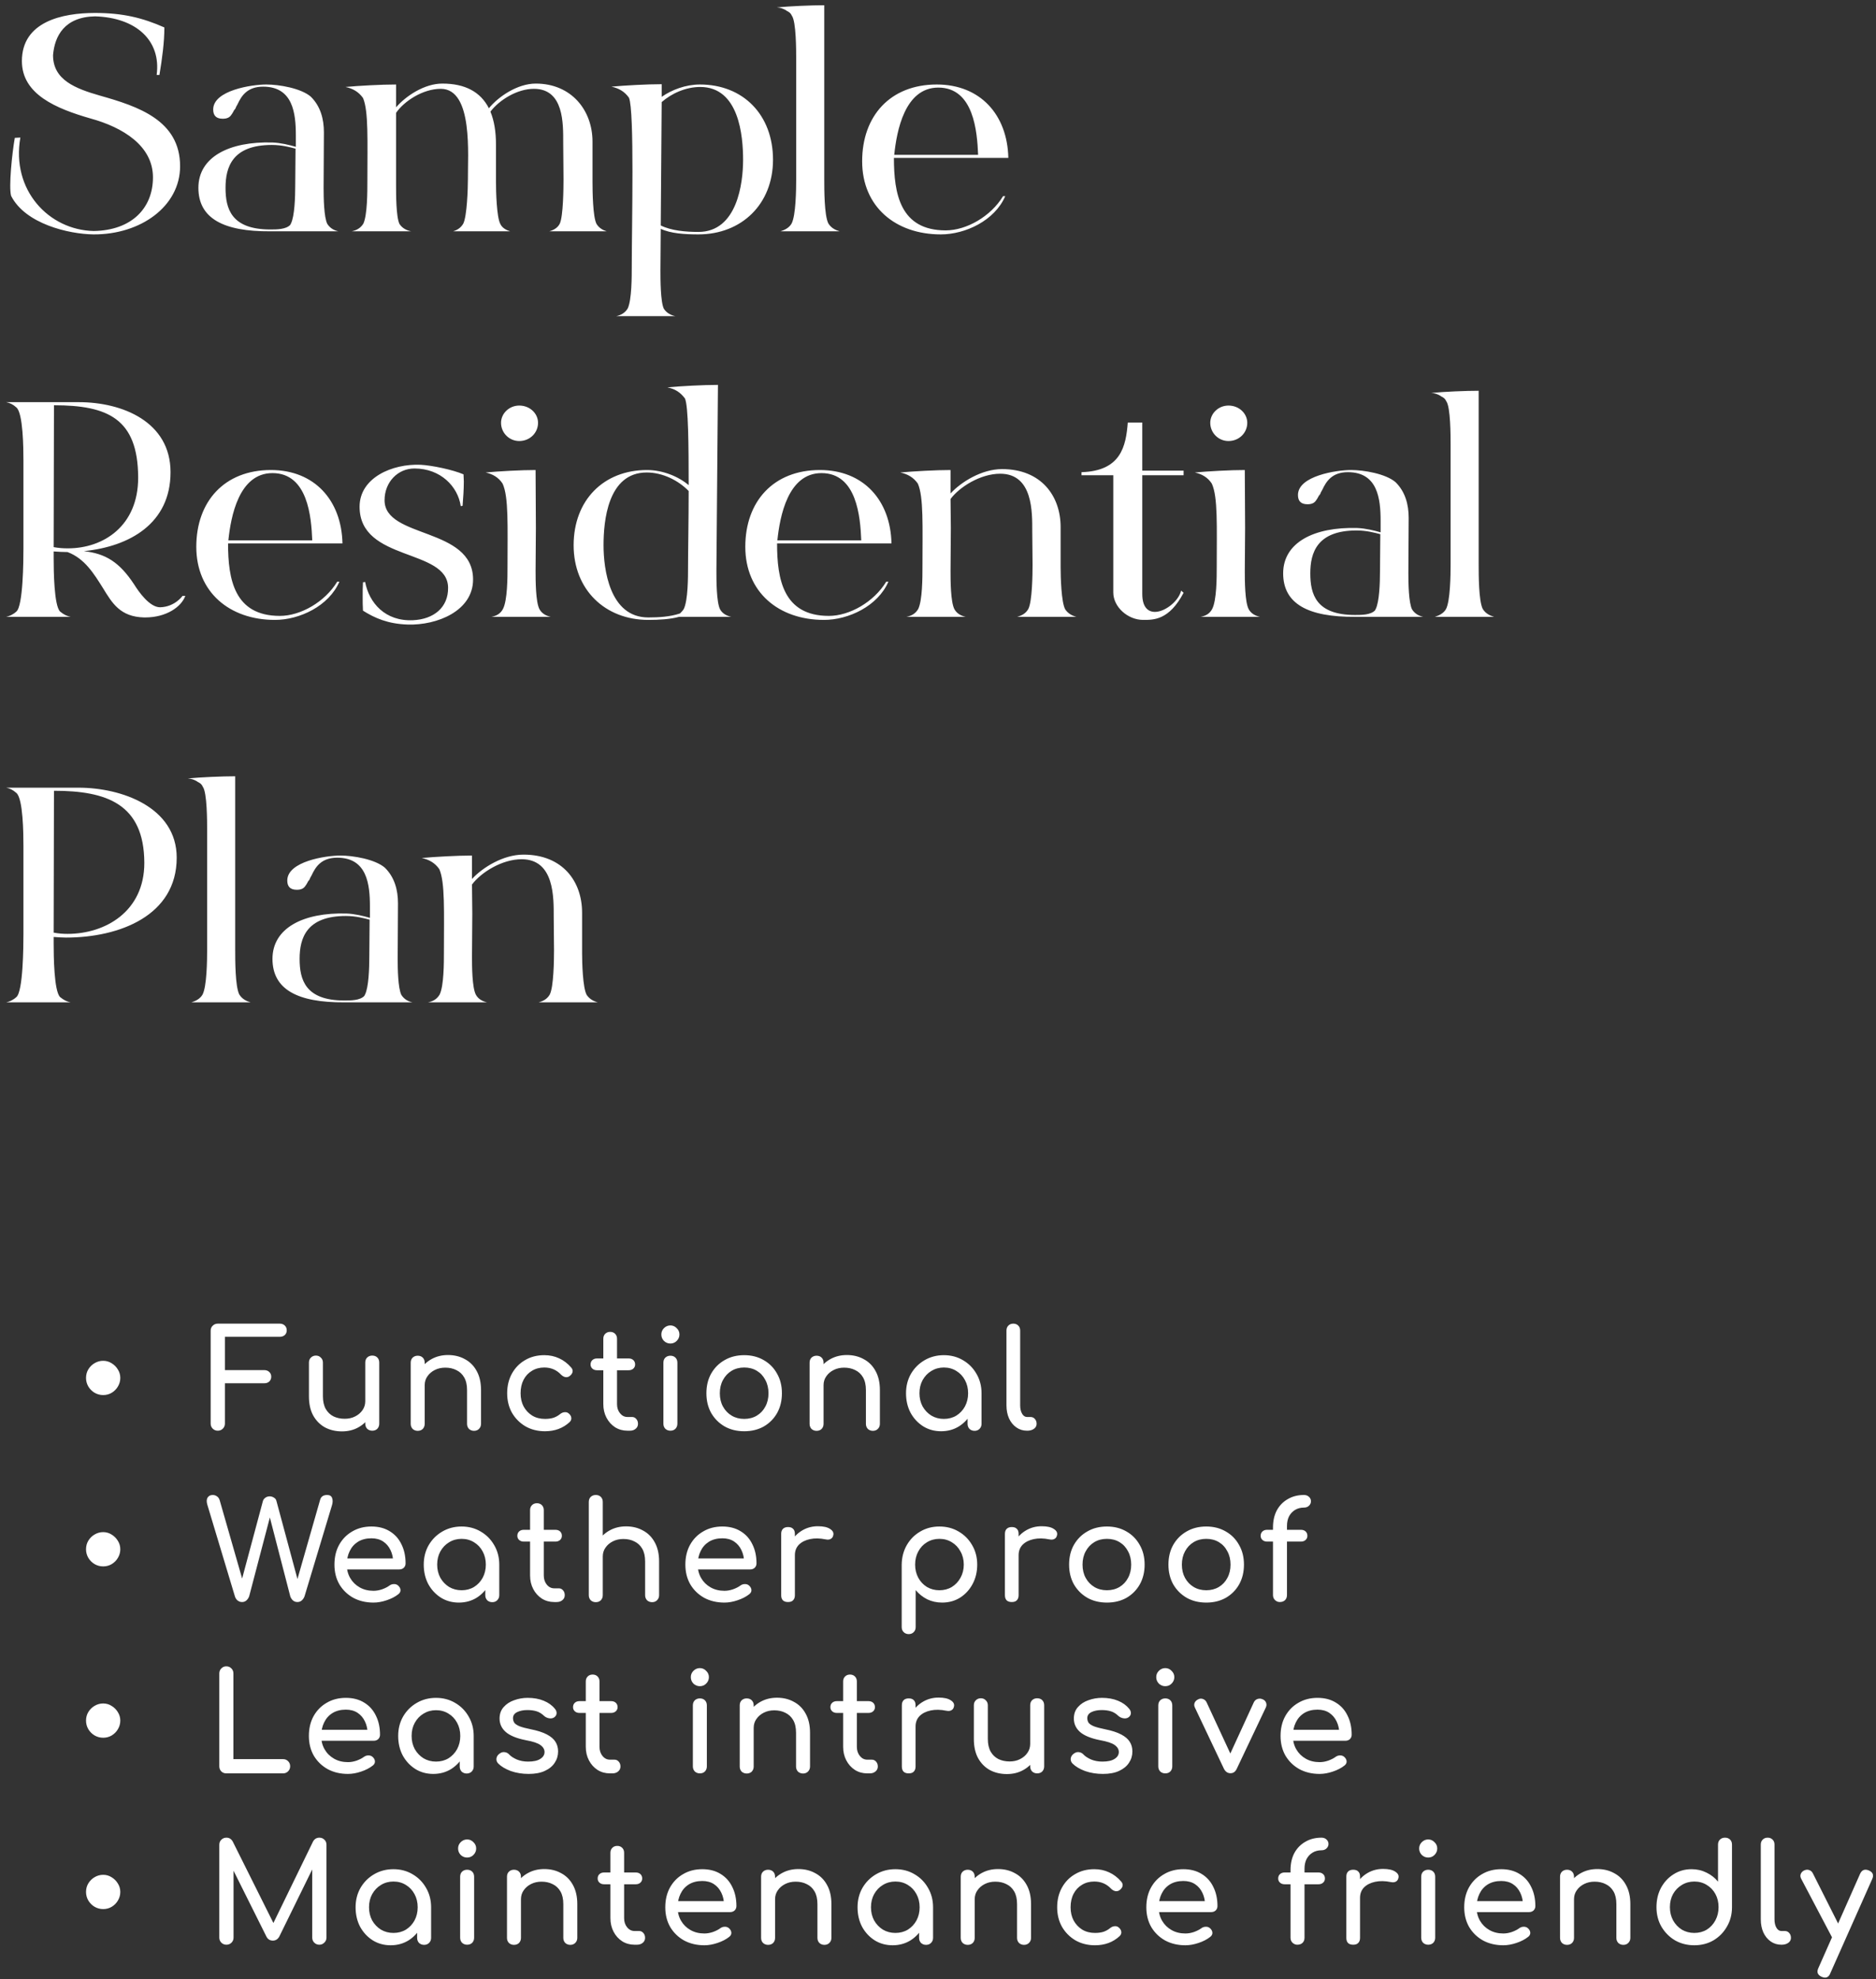 <svg width="219" height="231" viewBox="0 0 219 231" fill="none" xmlns="http://www.w3.org/2000/svg">
<rect x="0" y="0" width="219" height="231" fill="#333333" stroke="none"/>
<path d="M1.296 22.86C1.008 21.816 1.404 17.928 1.728 16.092L2.376 16.056C1.296 22.176 5.688 26.856 10.944 26.964C15.372 26.892 17.856 24.3 17.856 20.7C17.856 17.028 14.364 14.868 10.548 13.824C6.552 12.672 2.556 11.016 2.556 7.128C2.556 2.52 7.272 1.512 11.088 1.512C14.364 1.512 16.668 2.088 19.188 3.204C19.188 4.896 18.936 6.804 18.612 8.748H18.288C18.828 4.716 15.876 2.052 11.088 1.908C7.524 1.98 6.372 4.212 6.192 6.444C6.192 9.324 8.784 10.332 11.664 11.16C16.128 12.42 21.024 14.04 21.024 19.404C21.024 24.084 16.416 27.396 10.908 27.36C8.028 27.324 2.952 26.136 1.296 22.86ZM31.548 27C26.076 27.036 23.16 25.488 23.16 21.924C23.16 18.324 26.76 16.488 31.8 16.632C32.772 16.668 33.78 16.92 34.536 17.136V15.804C34.536 13.248 34.212 10.116 30.72 10.116C28.884 10.116 28.2 11.16 27.732 12.168C27.66 12.276 27.624 12.384 27.552 12.492C27.516 12.636 27.444 12.744 27.336 12.852C27.228 13.032 27.156 13.212 27.012 13.392C26.832 13.68 26.544 13.86 26.004 13.86C25.248 13.86 24.888 13.5 24.888 12.78C24.888 10.548 29.388 9.864 31.08 9.864C32.592 9.864 35.112 10.296 36.264 11.268C37.416 12.384 37.812 13.896 37.812 15.444L37.776 21.924C37.776 23.076 37.812 25.344 38.208 26.136C38.532 26.64 39 26.892 39.504 27H31.548ZM31.728 16.92C27.12 16.92 26.328 19.512 26.328 21.924C26.328 24.336 26.976 26.784 31.548 26.784C32.304 26.784 33.384 26.784 33.888 26.244C33.888 26.208 33.924 26.172 33.96 26.1C34.392 25.236 34.464 23.04 34.464 21.672L34.5 17.352C33.816 17.172 32.88 16.92 31.728 16.92ZM42.383 11.448C41.879 10.728 41.195 10.332 40.331 10.152C41.879 10.008 44.507 9.864 46.235 9.864V12.528C47.387 11.196 49.547 9.756 51.635 9.756C54.299 9.756 56.099 10.728 57.071 12.636C58.187 11.268 60.419 9.756 62.543 9.756C66.719 9.756 69.167 12.888 69.167 16.524V21.24C69.167 22.32 69.203 25.308 69.635 26.136C69.923 26.604 70.355 26.856 70.823 27H64.127C64.631 26.856 65.099 26.604 65.351 26.1C65.747 25.236 65.783 22.032 65.783 20.916L65.747 16.668C65.747 14.472 65.855 10.368 62.327 10.368C60.347 10.368 58.259 11.7 57.251 13.032C57.683 14.076 57.899 15.336 57.899 16.884V21.24C57.899 22.32 57.971 25.308 58.403 26.136C58.619 26.604 59.087 26.856 59.555 27H52.895C53.363 26.856 53.795 26.604 54.083 26.1C54.515 25.236 54.623 22.032 54.623 20.916C54.587 18.216 55.271 10.368 51.455 10.368C49.367 10.368 47.171 11.808 46.235 13.176V21.636C46.235 22.68 46.235 25.308 46.631 26.136C46.955 26.64 47.459 26.892 47.999 27H41.051C41.591 26.892 42.095 26.64 42.419 26.1C42.887 25.092 42.887 22.356 42.887 21.168C42.887 16.416 43.031 12.996 42.383 11.448ZM71.375 10.116C72.923 9.972 75.551 9.828 77.243 9.828V11.304C78.431 10.476 80.051 9.864 81.707 9.864C86.747 9.864 90.239 13.392 90.239 18.648C90.239 23.832 86.567 27.36 81.527 27.36C79.907 27.36 78.287 27.252 77.135 26.712L77.099 31.536C77.099 32.58 77.099 35.208 77.495 36.036C77.819 36.54 78.323 36.792 78.827 36.9H71.951C72.455 36.792 72.959 36.54 73.283 36C73.751 34.992 73.751 32.256 73.751 31.068C73.751 26.316 74.075 12.96 73.427 11.412C72.923 10.692 72.239 10.296 71.375 10.116ZM77.135 26.316C78.359 26.928 80.051 27.072 81.527 27.072C86.063 27.072 86.747 21.384 86.747 18.648C86.747 15.876 86.279 10.152 81.743 10.152C80.051 10.152 78.395 10.908 77.243 11.916L77.135 26.316ZM90.677 0.864H90.713C92.189 0.72 94.709 0.612 96.221 0.612V20.916C96.221 22.104 96.221 25.092 96.689 26.064C97.013 26.604 97.517 26.856 98.021 27H91.109C91.577 26.856 92.117 26.604 92.405 26.1C92.909 25.164 92.945 22.104 92.945 20.916V6.912C92.945 5.904 92.945 2.52 92.441 1.836C92.297 1.512 92.117 1.404 91.829 1.26L91.793 1.224C91.433 1.008 91.145 0.9 90.677 0.864ZM100.646 18.828C100.646 13.536 103.922 9.864 109.358 9.864C114.434 9.864 117.602 13.392 117.71 18.432H104.354C104.354 22.608 105.074 26.892 110.402 26.892C112.814 26.892 115.658 25.272 117.098 22.896H117.35C116.126 25.74 112.706 27.36 109.826 27.36C104.534 27.36 100.646 24.12 100.646 18.828ZM109.538 10.224C105.614 10.224 104.678 15.3 104.39 18.072H114.182C114.074 15.372 113.678 10.224 109.538 10.224ZM0.72 46.944H9.216C14.256 46.944 19.908 49.212 19.908 55.116C19.908 61.092 15.156 63.792 9.792 64.332C12.312 64.62 13.932 65.592 15.66 68.22C16.2 69.084 17.46 70.884 18.684 70.884C20.412 70.848 21.312 69.552 21.312 69.552H21.636C21.168 70.848 19.404 72.072 16.956 72.072H16.812C14.04 72 13.104 70.416 12.024 68.652C10.98 66.996 9.9 65.196 7.884 64.44C7.344 64.44 6.804 64.404 6.264 64.368V65.16C6.264 66.528 6.3 70.704 7.02 71.388C7.452 71.748 7.848 71.928 8.244 72H0.72C1.08 71.928 1.512 71.748 1.908 71.388C2.7 70.74 2.736 65.448 2.736 64.008V53.748C2.736 52.344 2.7 48.204 1.908 47.556C1.512 47.196 1.116 47.016 0.72 46.944ZM6.264 63.864C6.84 63.972 7.38 64.008 7.92 64.008C12.096 64.008 16.128 61.38 16.128 55.764V55.692C16.092 48.888 12.6 47.304 6.3 47.304L6.264 63.864ZM22.915 63.828C22.915 58.536 26.191 54.864 31.627 54.864C36.703 54.864 39.871 58.392 39.979 63.432H26.623C26.623 67.608 27.343 71.892 32.671 71.892C35.083 71.892 37.927 70.272 39.367 67.896H39.619C38.395 70.74 34.975 72.36 32.095 72.36C26.803 72.36 22.915 69.12 22.915 63.828ZM31.807 55.224C27.883 55.224 26.947 60.3 26.659 63.072H36.451C36.343 60.372 35.947 55.224 31.807 55.224ZM41.977 59.148C41.977 55.764 45.793 54.108 49.105 54.252C50.437 54.324 52.849 54.828 54.109 55.368L54.145 56.196C54.145 57.168 54.073 58.104 54.001 59.04L53.785 59.076C53.461 56.808 51.445 54.684 48.385 54.684C46.441 54.684 44.893 56.268 44.893 58.392C44.893 62.892 55.225 61.488 55.225 67.644C55.225 71.316 51.013 73.008 47.593 72.9C45.289 72.828 43.741 72.144 42.373 71.28C42.337 70.74 42.337 70.2 42.337 69.66C42.337 69.084 42.337 68.544 42.373 67.968L42.625 67.932C43.093 70.38 44.965 72.54 48.205 72.396C50.617 72.288 52.345 70.92 52.309 68.58C52.237 63.972 41.977 65.592 41.977 59.148ZM58.67 56.448C58.202 55.728 57.518 55.332 56.69 55.152C58.202 55.008 60.83 54.864 62.522 54.864L62.558 61.632L62.522 66.636C62.522 67.68 62.522 70.308 62.99 71.136C63.278 71.64 63.782 71.892 64.286 72H57.374C57.95 71.892 58.418 71.64 58.706 71.1C59.246 70.092 59.246 67.356 59.246 66.168C59.246 61.416 59.39 57.996 58.67 56.448ZM60.614 51.48C59.426 51.48 58.49 50.508 58.49 49.356C58.49 48.276 59.426 47.34 60.614 47.34C61.874 47.34 62.81 48.276 62.81 49.356C62.81 50.508 61.874 51.48 60.614 51.48ZM66.964 63.648C66.964 58.392 70.456 54.864 75.532 54.864C77.368 54.864 79.204 55.62 80.392 56.628C80.392 51.948 80.356 47.376 79.96 46.512C79.42 45.792 78.808 45.396 77.908 45.216C79.42 45.072 82.084 44.928 83.812 44.928L83.632 66.636C83.632 67.68 83.632 70.308 84.064 71.136C84.352 71.64 84.856 71.892 85.36 72H79.276C78.232 72.288 76.936 72.36 75.676 72.36C70.636 72.36 66.964 68.832 66.964 63.648ZM70.456 63.648C70.456 66.384 71.14 72.072 75.676 72.072C76.864 72.072 78.232 72 79.384 71.604C79.528 71.46 79.672 71.316 79.816 71.1C80.32 70.092 80.32 67.356 80.32 66.168C80.32 64.188 80.392 60.768 80.392 57.312C79.204 56.088 77.368 55.152 75.496 55.152C70.924 55.152 70.456 60.876 70.456 63.648ZM87.005 63.828C87.005 58.536 90.281 54.864 95.717 54.864C100.793 54.864 103.961 58.392 104.069 63.432H90.713C90.713 67.608 91.433 71.892 96.761 71.892C99.173 71.892 102.017 70.272 103.457 67.896H103.709C102.485 70.74 99.065 72.36 96.185 72.36C90.893 72.36 87.005 69.12 87.005 63.828ZM95.897 55.224C91.973 55.224 91.037 60.3 90.749 63.072H100.541C100.433 60.372 100.037 55.224 95.897 55.224ZM107.147 56.448C106.643 55.728 105.959 55.332 105.095 55.152C106.643 55.008 109.271 54.864 110.963 54.864V57.6C112.187 56.268 114.599 54.756 116.975 54.756C121.547 54.756 123.815 57.888 123.815 61.524V66.24C123.815 67.32 123.887 70.308 124.355 71.136C124.679 71.604 125.111 71.856 125.651 72H118.739C119.279 71.856 119.747 71.604 120.035 71.1C120.503 70.236 120.539 67.032 120.539 65.916L120.503 62.028C120.503 59.832 120.611 55.296 116.759 55.296C114.455 55.296 112.007 56.844 110.963 58.248L110.999 61.632L110.963 66.636C110.963 67.68 110.963 70.308 111.431 71.136C111.719 71.64 112.223 71.892 112.727 72H105.815C106.391 71.892 106.859 71.64 107.183 71.1C107.687 70.092 107.687 67.356 107.687 66.168C107.687 61.416 107.831 57.996 107.147 56.448ZM126.255 55.116C130.863 54.972 131.439 52.092 131.655 49.32H133.347V54.936H138.171V55.476H133.347V69.336C133.347 70.848 133.995 71.424 134.823 71.424C136.011 71.424 137.595 70.164 137.883 68.94L138.171 69.192C136.479 72.396 134.679 72.36 133.455 72.36C131.655 72.36 129.963 70.848 129.963 69.156V55.476H126.255V55.116ZM141.463 56.448C140.995 55.728 140.311 55.332 139.483 55.152C140.995 55.008 143.623 54.864 145.315 54.864L145.351 61.632L145.315 66.636C145.315 67.68 145.315 70.308 145.783 71.136C146.071 71.64 146.575 71.892 147.079 72H140.167C140.743 71.892 141.211 71.64 141.499 71.1C142.039 70.092 142.039 67.356 142.039 66.168C142.039 61.416 142.183 57.996 141.463 56.448ZM143.407 51.48C142.219 51.48 141.283 50.508 141.283 49.356C141.283 48.276 142.219 47.34 143.407 47.34C144.667 47.34 145.603 48.276 145.603 49.356C145.603 50.508 144.667 51.48 143.407 51.48ZM158.181 72C152.709 72.036 149.793 70.488 149.793 66.924C149.793 63.324 153.393 61.488 158.433 61.632C159.405 61.668 160.413 61.92 161.169 62.136V60.804C161.169 58.248 160.845 55.116 157.353 55.116C155.517 55.116 154.833 56.16 154.365 57.168C154.293 57.276 154.257 57.384 154.185 57.492C154.149 57.636 154.077 57.744 153.969 57.852C153.861 58.032 153.789 58.212 153.645 58.392C153.465 58.68 153.177 58.86 152.637 58.86C151.881 58.86 151.521 58.5 151.521 57.78C151.521 55.548 156.021 54.864 157.713 54.864C159.225 54.864 161.745 55.296 162.897 56.268C164.049 57.384 164.445 58.896 164.445 60.444L164.409 66.924C164.409 68.076 164.445 70.344 164.841 71.136C165.165 71.64 165.633 71.892 166.137 72H158.181ZM158.361 61.92C153.753 61.92 152.961 64.512 152.961 66.924C152.961 69.336 153.609 71.784 158.181 71.784C158.937 71.784 160.017 71.784 160.521 71.244C160.521 71.208 160.557 71.172 160.593 71.1C161.025 70.236 161.097 68.04 161.097 66.672L161.133 62.352C160.449 62.172 159.513 61.92 158.361 61.92ZM167.072 45.864H167.108C168.584 45.72 171.104 45.612 172.616 45.612V65.916C172.616 67.104 172.616 70.092 173.084 71.064C173.408 71.604 173.912 71.856 174.416 72H167.504C167.972 71.856 168.512 71.604 168.8 71.1C169.304 70.164 169.34 67.104 169.34 65.916V51.912C169.34 50.904 169.34 47.52 168.836 46.836C168.692 46.512 168.512 46.404 168.224 46.26L168.188 46.224C167.828 46.008 167.54 45.9 167.072 45.864ZM8.244 117H0.72C1.08 116.928 1.512 116.748 1.908 116.388C2.7 115.74 2.736 110.448 2.736 109.008V98.748C2.736 97.344 2.7 93.204 1.908 92.556C1.512 92.196 1.116 92.016 0.72 91.944H9.18C14.184 91.944 20.628 94.212 20.628 100.116C20.628 106.884 13.932 109.44 7.704 109.44C7.272 109.44 6.768 109.404 6.264 109.368V110.16C6.264 111.528 6.3 115.704 7.02 116.388C7.452 116.748 7.848 116.928 8.244 117ZM6.3 92.304L6.264 108.864C6.84 108.972 7.38 109.008 7.884 109.008C12.312 109.008 16.848 106.38 16.848 100.728V100.692C16.812 93.816 12.42 92.304 6.3 92.304ZM21.912 90.864H21.948C23.424 90.72 25.944 90.612 27.456 90.612V110.916C27.456 112.104 27.456 115.092 27.924 116.064C28.248 116.604 28.752 116.856 29.256 117H22.344C22.812 116.856 23.352 116.604 23.64 116.1C24.144 115.164 24.18 112.104 24.18 110.916V96.912C24.18 95.904 24.18 92.52 23.676 91.836C23.532 91.512 23.352 91.404 23.064 91.26L23.028 91.224C22.668 91.008 22.38 90.9 21.912 90.864ZM40.196 117C34.724 117.036 31.808 115.488 31.808 111.924C31.808 108.324 35.408 106.488 40.448 106.632C41.42 106.668 42.428 106.92 43.184 107.136V105.804C43.184 103.248 42.86 100.116 39.368 100.116C37.532 100.116 36.848 101.16 36.38 102.168C36.308 102.276 36.272 102.384 36.2 102.492C36.164 102.636 36.092 102.744 35.984 102.852C35.876 103.032 35.804 103.212 35.66 103.392C35.48 103.68 35.192 103.86 34.652 103.86C33.896 103.86 33.536 103.5 33.536 102.78C33.536 100.548 38.036 99.864 39.728 99.864C41.24 99.864 43.76 100.296 44.912 101.268C46.064 102.384 46.46 103.896 46.46 105.444L46.424 111.924C46.424 113.076 46.46 115.344 46.856 116.136C47.18 116.64 47.648 116.892 48.152 117H40.196ZM40.376 106.92C35.768 106.92 34.976 109.512 34.976 111.924C34.976 114.336 35.624 116.784 40.196 116.784C40.952 116.784 42.032 116.784 42.536 116.244C42.536 116.208 42.572 116.172 42.608 116.1C43.04 115.236 43.112 113.04 43.112 111.672L43.148 107.352C42.464 107.172 41.528 106.92 40.376 106.92ZM51.283 101.448C50.779 100.728 50.095 100.332 49.231 100.152C50.779 100.008 53.407 99.864 55.099 99.864V102.6C56.323 101.268 58.735 99.756 61.111 99.756C65.683 99.756 67.951 102.888 67.951 106.524V111.24C67.951 112.32 68.023 115.308 68.491 116.136C68.815 116.604 69.247 116.856 69.787 117H62.875C63.415 116.856 63.883 116.604 64.171 116.1C64.639 115.236 64.675 112.032 64.675 110.916L64.639 107.028C64.639 104.832 64.747 100.296 60.895 100.296C58.591 100.296 56.143 101.844 55.099 103.248L55.135 106.632L55.099 111.636C55.099 112.68 55.099 115.308 55.567 116.136C55.855 116.64 56.359 116.892 56.863 117H49.951C50.527 116.892 50.995 116.64 51.319 116.1C51.823 115.092 51.823 112.356 51.823 111.168C51.823 106.416 51.967 102.996 51.283 101.448ZM12.043 162.84C11.68 162.84 11.344 162.749 11.035 162.568C10.736 162.387 10.496 162.147 10.315 161.848C10.134 161.539 10.043 161.203 10.043 160.84C10.043 160.467 10.134 160.131 10.315 159.832C10.507 159.523 10.752 159.283 11.051 159.112C11.36 158.931 11.691 158.84 12.043 158.84C12.406 158.84 12.736 158.936 13.035 159.128C13.334 159.309 13.574 159.549 13.755 159.848C13.947 160.147 14.043 160.477 14.043 160.84C14.043 161.192 13.952 161.523 13.771 161.832C13.6 162.131 13.36 162.376 13.051 162.568C12.752 162.749 12.416 162.84 12.043 162.84ZM25.424 167C25.189 167 24.992 166.92 24.832 166.76C24.672 166.6 24.592 166.403 24.592 166.168V155.336C24.592 155.091 24.672 154.893 24.832 154.744C24.992 154.584 25.189 154.504 25.424 154.504H32.656C32.901 154.504 33.099 154.579 33.248 154.728C33.397 154.867 33.472 155.053 33.472 155.288C33.472 155.512 33.397 155.693 33.248 155.832C33.099 155.971 32.901 156.04 32.656 156.04H26.256V159.928H30.848C31.093 159.928 31.291 160.003 31.44 160.152C31.589 160.291 31.664 160.472 31.664 160.696C31.664 160.92 31.589 161.107 31.44 161.256C31.291 161.395 31.093 161.464 30.848 161.464H26.256V166.168C26.256 166.403 26.176 166.6 26.016 166.76C25.856 166.92 25.659 167 25.424 167ZM39.92 167.08C39.184 167.08 38.523 166.925 37.936 166.616C37.36 166.296 36.901 165.832 36.56 165.224C36.229 164.616 36.064 163.869 36.064 162.984V159.048C36.064 158.813 36.139 158.621 36.288 158.472C36.448 158.312 36.645 158.232 36.88 158.232C37.115 158.232 37.307 158.312 37.456 158.472C37.616 158.621 37.696 158.813 37.696 159.048V162.984C37.696 163.581 37.808 164.077 38.032 164.472C38.256 164.856 38.56 165.144 38.944 165.336C39.328 165.517 39.76 165.608 40.24 165.608C40.699 165.608 41.104 165.517 41.456 165.336C41.819 165.155 42.107 164.909 42.32 164.6C42.533 164.291 42.64 163.944 42.64 163.56H43.648C43.648 164.221 43.483 164.819 43.152 165.352C42.832 165.885 42.389 166.307 41.824 166.616C41.269 166.925 40.635 167.08 39.92 167.08ZM43.456 167C43.221 167 43.024 166.925 42.864 166.776C42.715 166.616 42.64 166.419 42.64 166.184V159.048C42.64 158.803 42.715 158.605 42.864 158.456C43.024 158.307 43.221 158.232 43.456 158.232C43.701 158.232 43.899 158.307 44.048 158.456C44.197 158.605 44.272 158.803 44.272 159.048V166.184C44.272 166.419 44.197 166.616 44.048 166.776C43.899 166.925 43.701 167 43.456 167ZM55.338 167.016C55.104 167.016 54.906 166.941 54.746 166.792C54.597 166.632 54.522 166.435 54.522 166.2V162.264C54.522 161.656 54.41 161.16 54.186 160.776C53.962 160.392 53.658 160.109 53.274 159.928C52.901 159.736 52.469 159.64 51.978 159.64C51.53 159.64 51.125 159.731 50.762 159.912C50.4 160.093 50.112 160.339 49.898 160.648C49.685 160.947 49.578 161.293 49.578 161.688H48.57C48.57 161.016 48.73 160.419 49.05 159.896C49.381 159.363 49.829 158.941 50.394 158.632C50.96 158.323 51.594 158.168 52.298 158.168C53.034 158.168 53.69 158.328 54.266 158.648C54.853 158.957 55.312 159.416 55.642 160.024C55.984 160.632 56.154 161.379 56.154 162.264V166.2C56.154 166.435 56.074 166.632 55.914 166.792C55.765 166.941 55.573 167.016 55.338 167.016ZM48.762 167.016C48.528 167.016 48.33 166.941 48.17 166.792C48.021 166.632 47.946 166.435 47.946 166.2V159.064C47.946 158.819 48.021 158.621 48.17 158.472C48.33 158.323 48.528 158.248 48.762 158.248C49.008 158.248 49.205 158.323 49.354 158.472C49.504 158.621 49.578 158.819 49.578 159.064V166.2C49.578 166.435 49.504 166.632 49.354 166.792C49.205 166.941 49.008 167.016 48.762 167.016ZM63.62 167.064C62.767 167.064 62.005 166.872 61.333 166.488C60.671 166.093 60.148 165.565 59.764 164.904C59.391 164.232 59.205 163.475 59.205 162.632C59.205 161.768 59.391 161 59.764 160.328C60.138 159.656 60.65 159.133 61.3 158.76C61.951 158.376 62.698 158.184 63.541 158.184C64.17 158.184 64.746 158.307 65.269 158.552C65.791 158.787 66.26 159.144 66.677 159.624C66.826 159.795 66.879 159.971 66.837 160.152C66.794 160.333 66.677 160.493 66.484 160.632C66.335 160.739 66.17 160.776 65.989 160.744C65.807 160.701 65.642 160.605 65.493 160.456C64.97 159.901 64.319 159.624 63.541 159.624C62.996 159.624 62.517 159.752 62.1 160.008C61.684 160.253 61.359 160.6 61.124 161.048C60.89 161.496 60.773 162.024 60.773 162.632C60.773 163.208 60.89 163.72 61.124 164.168C61.37 164.616 61.706 164.973 62.133 165.24C62.559 165.496 63.055 165.624 63.62 165.624C63.994 165.624 64.319 165.581 64.597 165.496C64.885 165.4 65.146 165.256 65.38 165.064C65.551 164.925 65.727 164.851 65.909 164.84C66.09 164.819 66.25 164.867 66.388 164.984C66.57 165.133 66.671 165.304 66.692 165.496C66.714 165.677 66.65 165.843 66.501 165.992C65.733 166.707 64.772 167.064 63.62 167.064ZM73.246 167C72.713 167 72.233 166.867 71.806 166.6C71.379 166.323 71.043 165.949 70.798 165.48C70.552 165.011 70.43 164.483 70.43 163.896V156.264C70.43 156.029 70.504 155.837 70.654 155.688C70.803 155.539 70.995 155.464 71.23 155.464C71.465 155.464 71.656 155.539 71.806 155.688C71.955 155.837 72.03 156.029 72.03 156.264V163.896C72.03 164.323 72.147 164.68 72.382 164.968C72.617 165.256 72.904 165.4 73.246 165.4H73.79C73.982 165.4 74.142 165.475 74.27 165.624C74.409 165.773 74.478 165.965 74.478 166.2C74.478 166.435 74.387 166.627 74.206 166.776C74.035 166.925 73.811 167 73.534 167H73.246ZM69.694 159.944C69.47 159.944 69.288 159.88 69.15 159.752C69.011 159.624 68.942 159.464 68.942 159.272C68.942 159.059 69.011 158.888 69.15 158.76C69.288 158.632 69.47 158.568 69.694 158.568H73.39C73.614 158.568 73.795 158.632 73.934 158.76C74.073 158.888 74.142 159.059 74.142 159.272C74.142 159.464 74.073 159.624 73.934 159.752C73.795 159.88 73.614 159.944 73.39 159.944H69.694ZM78.26 167C78.025 167 77.828 166.925 77.668 166.776C77.518 166.616 77.444 166.419 77.444 166.184V159.064C77.444 158.819 77.518 158.621 77.668 158.472C77.828 158.323 78.025 158.248 78.26 158.248C78.505 158.248 78.702 158.323 78.852 158.472C79.001 158.621 79.076 158.819 79.076 159.064V166.184C79.076 166.419 79.001 166.616 78.852 166.776C78.702 166.925 78.505 167 78.26 167ZM78.26 156.824C77.972 156.824 77.721 156.723 77.508 156.52C77.305 156.307 77.204 156.056 77.204 155.768C77.204 155.48 77.305 155.235 77.508 155.032C77.721 154.819 77.972 154.712 78.26 154.712C78.548 154.712 78.793 154.819 78.996 155.032C79.209 155.235 79.316 155.48 79.316 155.768C79.316 156.056 79.209 156.307 78.996 156.52C78.793 156.723 78.548 156.824 78.26 156.824ZM86.88 167.064C86.016 167.064 85.253 166.877 84.592 166.504C83.93 166.12 83.408 165.597 83.024 164.936C82.65 164.264 82.464 163.496 82.464 162.632C82.464 161.757 82.65 160.989 83.024 160.328C83.408 159.656 83.93 159.133 84.592 158.76C85.253 158.376 86.016 158.184 86.88 158.184C87.733 158.184 88.49 158.376 89.152 158.76C89.813 159.133 90.331 159.656 90.704 160.328C91.088 160.989 91.28 161.757 91.28 162.632C91.28 163.496 91.093 164.264 90.72 164.936C90.347 165.597 89.829 166.12 89.168 166.504C88.507 166.877 87.744 167.064 86.88 167.064ZM86.88 165.624C87.434 165.624 87.925 165.496 88.352 165.24C88.778 164.984 89.109 164.632 89.344 164.184C89.589 163.736 89.712 163.219 89.712 162.632C89.712 162.045 89.589 161.528 89.344 161.08C89.109 160.621 88.778 160.264 88.352 160.008C87.925 159.752 87.434 159.624 86.88 159.624C86.325 159.624 85.835 159.752 85.408 160.008C84.981 160.264 84.645 160.621 84.4 161.08C84.154 161.528 84.032 162.045 84.032 162.632C84.032 163.219 84.154 163.736 84.4 164.184C84.645 164.632 84.981 164.984 85.408 165.24C85.835 165.496 86.325 165.624 86.88 165.624ZM101.901 167.016C101.666 167.016 101.469 166.941 101.309 166.792C101.159 166.632 101.085 166.435 101.085 166.2V162.264C101.085 161.656 100.973 161.16 100.749 160.776C100.525 160.392 100.221 160.109 99.837 159.928C99.463 159.736 99.031 159.64 98.541 159.64C98.093 159.64 97.687 159.731 97.325 159.912C96.962 160.093 96.674 160.339 96.461 160.648C96.247 160.947 96.141 161.293 96.141 161.688H95.133C95.133 161.016 95.293 160.419 95.613 159.896C95.943 159.363 96.391 158.941 96.957 158.632C97.522 158.323 98.157 158.168 98.861 158.168C99.597 158.168 100.253 158.328 100.829 158.648C101.415 158.957 101.874 159.416 102.205 160.024C102.546 160.632 102.717 161.379 102.717 162.264V166.2C102.717 166.435 102.637 166.632 102.477 166.792C102.327 166.941 102.135 167.016 101.901 167.016ZM95.325 167.016C95.09 167.016 94.893 166.941 94.733 166.792C94.583 166.632 94.509 166.435 94.509 166.2V159.064C94.509 158.819 94.583 158.621 94.733 158.472C94.893 158.323 95.09 158.248 95.325 158.248C95.57 158.248 95.767 158.323 95.917 158.472C96.066 158.621 96.141 158.819 96.141 159.064V166.2C96.141 166.435 96.066 166.632 95.917 166.792C95.767 166.941 95.57 167.016 95.325 167.016ZM109.863 167.064C109.084 167.064 108.386 166.872 107.767 166.488C107.148 166.093 106.658 165.565 106.295 164.904C105.943 164.232 105.767 163.475 105.767 162.632C105.767 161.789 105.959 161.032 106.343 160.36C106.738 159.688 107.266 159.16 107.927 158.776C108.599 158.381 109.351 158.184 110.183 158.184C111.015 158.184 111.762 158.381 112.423 158.776C113.084 159.16 113.607 159.688 113.991 160.36C114.386 161.032 114.583 161.789 114.583 162.632H113.959C113.959 163.475 113.778 164.232 113.415 164.904C113.063 165.565 112.578 166.093 111.959 166.488C111.34 166.872 110.642 167.064 109.863 167.064ZM110.183 165.624C110.727 165.624 111.212 165.496 111.639 165.24C112.066 164.973 112.402 164.616 112.647 164.168C112.892 163.709 113.015 163.197 113.015 162.632C113.015 162.056 112.892 161.544 112.647 161.096C112.402 160.637 112.066 160.28 111.639 160.024C111.212 159.757 110.727 159.624 110.183 159.624C109.65 159.624 109.164 159.757 108.727 160.024C108.3 160.28 107.959 160.637 107.703 161.096C107.458 161.544 107.335 162.056 107.335 162.632C107.335 163.197 107.458 163.709 107.703 164.168C107.959 164.616 108.3 164.973 108.727 165.24C109.164 165.496 109.65 165.624 110.183 165.624ZM113.767 167.016C113.532 167.016 113.335 166.941 113.175 166.792C113.026 166.632 112.951 166.435 112.951 166.2V163.752L113.255 162.056L114.583 162.632V166.2C114.583 166.435 114.503 166.632 114.343 166.792C114.194 166.941 114.002 167.016 113.767 167.016ZM119.892 167C119.423 167 119.007 166.872 118.644 166.616C118.281 166.36 117.999 166.013 117.796 165.576C117.593 165.128 117.492 164.616 117.492 164.04V155.304C117.492 155.069 117.567 154.877 117.716 154.728C117.865 154.579 118.057 154.504 118.292 154.504C118.527 154.504 118.719 154.579 118.868 154.728C119.017 154.877 119.092 155.069 119.092 155.304V164.04C119.092 164.435 119.167 164.76 119.316 165.016C119.465 165.272 119.657 165.4 119.892 165.4H120.292C120.505 165.4 120.676 165.475 120.804 165.624C120.943 165.773 121.012 165.965 121.012 166.2C121.012 166.435 120.911 166.627 120.708 166.776C120.505 166.925 120.244 167 119.924 167H119.892ZM12.043 182.84C11.68 182.84 11.344 182.749 11.035 182.568C10.736 182.387 10.496 182.147 10.315 181.848C10.134 181.539 10.043 181.203 10.043 180.84C10.043 180.467 10.134 180.131 10.315 179.832C10.507 179.523 10.752 179.283 11.051 179.112C11.36 178.931 11.691 178.84 12.043 178.84C12.406 178.84 12.736 178.936 13.035 179.128C13.334 179.309 13.574 179.549 13.755 179.848C13.947 180.147 14.043 180.477 14.043 180.84C14.043 181.192 13.952 181.523 13.771 181.832C13.6 182.131 13.36 182.376 13.051 182.568C12.752 182.749 12.416 182.84 12.043 182.84ZM28.256 187C28.064 187 27.893 186.941 27.744 186.824C27.595 186.707 27.488 186.547 27.424 186.344L24.208 175.656C24.101 175.304 24.107 175.027 24.224 174.824C24.352 174.611 24.555 174.504 24.832 174.504C25.013 174.504 25.179 174.557 25.328 174.664C25.477 174.76 25.584 174.915 25.648 175.128L28.448 184.888H28.096L30.688 175.224C30.731 175.064 30.827 174.931 30.976 174.824C31.125 174.717 31.296 174.664 31.488 174.664C31.659 174.664 31.819 174.712 31.968 174.808C32.128 174.893 32.229 175.027 32.272 175.208L34.88 184.888H34.56L37.376 175.048C37.483 174.685 37.755 174.504 38.192 174.504C38.491 174.504 38.683 174.621 38.768 174.856C38.853 175.08 38.853 175.347 38.768 175.656L35.552 186.328C35.477 186.531 35.365 186.696 35.216 186.824C35.077 186.941 34.912 187 34.72 187C34.517 187 34.341 186.936 34.192 186.808C34.053 186.68 33.952 186.525 33.888 186.344L31.312 176.392H31.696L29.088 186.328C29.013 186.531 28.901 186.696 28.752 186.824C28.613 186.941 28.448 187 28.256 187ZM43.602 187.064C42.717 187.064 41.927 186.877 41.234 186.504C40.551 186.12 40.013 185.597 39.618 184.936C39.234 184.264 39.042 183.496 39.042 182.632C39.042 181.757 39.223 180.989 39.586 180.328C39.959 179.656 40.471 179.133 41.122 178.76C41.773 178.376 42.519 178.184 43.362 178.184C44.194 178.184 44.909 178.371 45.506 178.744C46.103 179.107 46.557 179.613 46.866 180.264C47.186 180.904 47.346 181.645 47.346 182.488C47.346 182.691 47.277 182.861 47.138 183C46.999 183.128 46.823 183.192 46.61 183.192H40.162V181.912H46.562L45.906 182.36C45.895 181.827 45.789 181.352 45.586 180.936C45.383 180.509 45.095 180.173 44.722 179.928C44.349 179.683 43.895 179.56 43.362 179.56C42.754 179.56 42.231 179.693 41.794 179.96C41.367 180.227 41.042 180.595 40.818 181.064C40.594 181.523 40.482 182.045 40.482 182.632C40.482 183.219 40.615 183.741 40.882 184.2C41.149 184.659 41.517 185.021 41.986 185.288C42.455 185.555 42.994 185.688 43.602 185.688C43.933 185.688 44.269 185.629 44.61 185.512C44.962 185.384 45.245 185.24 45.458 185.08C45.618 184.963 45.789 184.904 45.97 184.904C46.162 184.893 46.327 184.947 46.466 185.064C46.647 185.224 46.743 185.4 46.754 185.592C46.765 185.784 46.679 185.949 46.498 186.088C46.135 186.376 45.682 186.611 45.138 186.792C44.605 186.973 44.093 187.064 43.602 187.064ZM53.563 187.064C52.784 187.064 52.086 186.872 51.467 186.488C50.848 186.093 50.358 185.565 49.995 184.904C49.643 184.232 49.467 183.475 49.467 182.632C49.467 181.789 49.659 181.032 50.043 180.36C50.438 179.688 50.966 179.16 51.627 178.776C52.299 178.381 53.051 178.184 53.883 178.184C54.715 178.184 55.462 178.381 56.123 178.776C56.784 179.16 57.307 179.688 57.691 180.36C58.086 181.032 58.283 181.789 58.283 182.632H57.659C57.659 183.475 57.478 184.232 57.115 184.904C56.763 185.565 56.278 186.093 55.659 186.488C55.04 186.872 54.342 187.064 53.563 187.064ZM53.883 185.624C54.427 185.624 54.912 185.496 55.339 185.24C55.766 184.973 56.102 184.616 56.347 184.168C56.592 183.709 56.715 183.197 56.715 182.632C56.715 182.056 56.592 181.544 56.347 181.096C56.102 180.637 55.766 180.28 55.339 180.024C54.912 179.757 54.427 179.624 53.883 179.624C53.35 179.624 52.864 179.757 52.427 180.024C52 180.28 51.659 180.637 51.403 181.096C51.158 181.544 51.035 182.056 51.035 182.632C51.035 183.197 51.158 183.709 51.403 184.168C51.659 184.616 52 184.973 52.427 185.24C52.864 185.496 53.35 185.624 53.883 185.624ZM57.467 187.016C57.232 187.016 57.035 186.941 56.875 186.792C56.726 186.632 56.651 186.435 56.651 186.2V183.752L56.955 182.056L58.283 182.632V186.2C58.283 186.435 58.203 186.632 58.043 186.792C57.894 186.941 57.702 187.016 57.467 187.016ZM64.696 187C64.162 187 63.682 186.867 63.256 186.6C62.829 186.323 62.493 185.949 62.248 185.48C62.002 185.011 61.88 184.483 61.88 183.896V176.264C61.88 176.029 61.955 175.837 62.104 175.688C62.253 175.539 62.445 175.464 62.68 175.464C62.914 175.464 63.106 175.539 63.256 175.688C63.405 175.837 63.48 176.029 63.48 176.264V183.896C63.48 184.323 63.597 184.68 63.832 184.968C64.067 185.256 64.355 185.4 64.696 185.4H65.24C65.432 185.4 65.592 185.475 65.72 185.624C65.859 185.773 65.928 185.965 65.928 186.2C65.928 186.435 65.837 186.627 65.656 186.776C65.485 186.925 65.261 187 64.984 187H64.696ZM61.144 179.944C60.92 179.944 60.739 179.88 60.6 179.752C60.461 179.624 60.392 179.464 60.392 179.272C60.392 179.059 60.461 178.888 60.6 178.76C60.739 178.632 60.92 178.568 61.144 178.568H64.84C65.064 178.568 65.245 178.632 65.384 178.76C65.522 178.888 65.592 179.059 65.592 179.272C65.592 179.464 65.522 179.624 65.384 179.752C65.245 179.88 65.064 179.944 64.84 179.944H61.144ZM69.55 183.816C69.315 183.816 69.118 183.741 68.958 183.592C68.808 183.432 68.734 183.235 68.734 183V175.32C68.734 175.075 68.808 174.877 68.958 174.728C69.118 174.579 69.315 174.504 69.55 174.504C69.795 174.504 69.992 174.579 70.142 174.728C70.291 174.877 70.366 175.075 70.366 175.32V183C70.366 183.235 70.291 183.432 70.142 183.592C69.992 183.741 69.795 183.816 69.55 183.816ZM76.126 187.016C75.891 187.016 75.694 186.941 75.534 186.792C75.384 186.632 75.31 186.435 75.31 186.2V182.264C75.31 181.656 75.198 181.16 74.974 180.776C74.75 180.392 74.446 180.109 74.062 179.928C73.688 179.736 73.256 179.64 72.766 179.64C72.318 179.64 71.912 179.731 71.55 179.912C71.187 180.093 70.899 180.339 70.686 180.648C70.472 180.947 70.366 181.293 70.366 181.688H69.358C69.358 181.016 69.518 180.419 69.838 179.896C70.168 179.363 70.616 178.941 71.182 178.632C71.747 178.323 72.382 178.168 73.086 178.168C73.822 178.168 74.478 178.328 75.054 178.648C75.64 178.957 76.099 179.416 76.43 180.024C76.771 180.632 76.942 181.379 76.942 182.264V186.2C76.942 186.435 76.862 186.632 76.702 186.792C76.552 186.941 76.36 187.016 76.126 187.016ZM69.55 187.016C69.315 187.016 69.118 186.941 68.958 186.792C68.808 186.632 68.734 186.435 68.734 186.2V179.064C68.734 178.819 68.808 178.621 68.958 178.472C69.118 178.323 69.315 178.248 69.55 178.248C69.795 178.248 69.992 178.323 70.142 178.472C70.291 178.621 70.366 178.819 70.366 179.064V186.2C70.366 186.435 70.291 186.632 70.142 186.792C69.992 186.941 69.795 187.016 69.55 187.016ZM84.568 187.064C83.682 187.064 82.893 186.877 82.2 186.504C81.517 186.12 80.978 185.597 80.584 184.936C80.2 184.264 80.008 183.496 80.008 182.632C80.008 181.757 80.189 180.989 80.552 180.328C80.925 179.656 81.437 179.133 82.088 178.76C82.738 178.376 83.485 178.184 84.328 178.184C85.16 178.184 85.874 178.371 86.472 178.744C87.069 179.107 87.522 179.613 87.832 180.264C88.152 180.904 88.312 181.645 88.312 182.488C88.312 182.691 88.242 182.861 88.104 183C87.965 183.128 87.789 183.192 87.576 183.192H81.128V181.912H87.528L86.872 182.36C86.861 181.827 86.754 181.352 86.552 180.936C86.349 180.509 86.061 180.173 85.688 179.928C85.314 179.683 84.861 179.56 84.328 179.56C83.72 179.56 83.197 179.693 82.76 179.96C82.333 180.227 82.008 180.595 81.784 181.064C81.56 181.523 81.448 182.045 81.448 182.632C81.448 183.219 81.581 183.741 81.848 184.2C82.114 184.659 82.482 185.021 82.952 185.288C83.421 185.555 83.96 185.688 84.568 185.688C84.898 185.688 85.234 185.629 85.576 185.512C85.928 185.384 86.21 185.24 86.424 185.08C86.584 184.963 86.754 184.904 86.936 184.904C87.128 184.893 87.293 184.947 87.432 185.064C87.613 185.224 87.709 185.4 87.72 185.592C87.73 185.784 87.645 185.949 87.464 186.088C87.101 186.376 86.648 186.611 86.104 186.792C85.57 186.973 85.058 187.064 84.568 187.064ZM91.977 181.528C91.977 180.888 92.132 180.317 92.441 179.816C92.761 179.304 93.188 178.899 93.721 178.6C94.254 178.301 94.841 178.152 95.481 178.152C96.121 178.152 96.596 178.259 96.905 178.472C97.225 178.675 97.348 178.92 97.273 179.208C97.241 179.357 97.177 179.475 97.081 179.56C96.996 179.635 96.894 179.683 96.777 179.704C96.66 179.725 96.532 179.72 96.393 179.688C95.71 179.549 95.097 179.539 94.553 179.656C94.009 179.773 93.577 179.992 93.257 180.312C92.948 180.632 92.793 181.037 92.793 181.528H91.977ZM91.993 187C91.737 187 91.54 186.936 91.401 186.808C91.263 186.669 91.193 186.467 91.193 186.2V179.048C91.193 178.792 91.263 178.595 91.401 178.456C91.54 178.317 91.737 178.248 91.993 178.248C92.26 178.248 92.457 178.317 92.585 178.456C92.724 178.584 92.793 178.781 92.793 179.048V186.2C92.793 186.456 92.724 186.653 92.585 186.792C92.457 186.931 92.26 187 91.993 187ZM106.078 190.744C105.843 190.744 105.646 190.664 105.486 190.504C105.337 190.355 105.262 190.163 105.262 189.928V182.632C105.273 181.789 105.47 181.032 105.854 180.36C106.238 179.688 106.761 179.16 107.422 178.776C108.083 178.381 108.83 178.184 109.662 178.184C110.505 178.184 111.257 178.381 111.918 178.776C112.579 179.16 113.102 179.688 113.486 180.36C113.881 181.032 114.078 181.789 114.078 182.632C114.078 183.475 113.897 184.232 113.534 184.904C113.182 185.565 112.697 186.093 112.078 186.488C111.459 186.872 110.761 187.064 109.982 187.064C109.353 187.064 108.771 186.936 108.238 186.68C107.715 186.413 107.267 186.056 106.894 185.608V189.928C106.894 190.163 106.819 190.355 106.67 190.504C106.521 190.664 106.323 190.744 106.078 190.744ZM109.662 185.624C110.206 185.624 110.691 185.496 111.118 185.24C111.545 184.973 111.881 184.616 112.126 184.168C112.382 183.709 112.51 183.197 112.51 182.632C112.51 182.056 112.382 181.544 112.126 181.096C111.881 180.637 111.545 180.28 111.118 180.024C110.691 179.757 110.206 179.624 109.662 179.624C109.129 179.624 108.643 179.757 108.206 180.024C107.779 180.28 107.443 180.637 107.198 181.096C106.953 181.544 106.83 182.056 106.83 182.632C106.83 183.197 106.953 183.709 107.198 184.168C107.443 184.616 107.779 184.973 108.206 185.24C108.643 185.496 109.129 185.624 109.662 185.624ZM118.096 181.528C118.096 180.888 118.251 180.317 118.56 179.816C118.88 179.304 119.307 178.899 119.84 178.6C120.373 178.301 120.96 178.152 121.6 178.152C122.24 178.152 122.715 178.259 123.024 178.472C123.344 178.675 123.467 178.92 123.392 179.208C123.36 179.357 123.296 179.475 123.2 179.56C123.115 179.635 123.013 179.683 122.896 179.704C122.779 179.725 122.651 179.72 122.512 179.688C121.829 179.549 121.216 179.539 120.672 179.656C120.128 179.773 119.696 179.992 119.376 180.312C119.067 180.632 118.912 181.037 118.912 181.528H118.096ZM118.112 187C117.856 187 117.659 186.936 117.52 186.808C117.381 186.669 117.312 186.467 117.312 186.2V179.048C117.312 178.792 117.381 178.595 117.52 178.456C117.659 178.317 117.856 178.248 118.112 178.248C118.379 178.248 118.576 178.317 118.704 178.456C118.843 178.584 118.912 178.781 118.912 179.048V186.2C118.912 186.456 118.843 186.653 118.704 186.792C118.576 186.931 118.379 187 118.112 187ZM129.221 187.064C128.357 187.064 127.594 186.877 126.933 186.504C126.271 186.12 125.749 185.597 125.365 184.936C124.991 184.264 124.805 183.496 124.805 182.632C124.805 181.757 124.991 180.989 125.365 180.328C125.749 179.656 126.271 179.133 126.933 178.76C127.594 178.376 128.357 178.184 129.221 178.184C130.074 178.184 130.831 178.376 131.493 178.76C132.154 179.133 132.671 179.656 133.045 180.328C133.429 180.989 133.621 181.757 133.621 182.632C133.621 183.496 133.434 184.264 133.061 184.936C132.687 185.597 132.17 186.12 131.509 186.504C130.847 186.877 130.085 187.064 129.221 187.064ZM129.221 185.624C129.775 185.624 130.266 185.496 130.693 185.24C131.119 184.984 131.45 184.632 131.685 184.184C131.93 183.736 132.053 183.219 132.053 182.632C132.053 182.045 131.93 181.528 131.685 181.08C131.45 180.621 131.119 180.264 130.693 180.008C130.266 179.752 129.775 179.624 129.221 179.624C128.666 179.624 128.175 179.752 127.749 180.008C127.322 180.264 126.986 180.621 126.741 181.08C126.495 181.528 126.373 182.045 126.373 182.632C126.373 183.219 126.495 183.736 126.741 184.184C126.986 184.632 127.322 184.984 127.749 185.24C128.175 185.496 128.666 185.624 129.221 185.624ZM140.817 187.064C139.953 187.064 139.191 186.877 138.529 186.504C137.868 186.12 137.345 185.597 136.961 184.936C136.588 184.264 136.401 183.496 136.401 182.632C136.401 181.757 136.588 180.989 136.961 180.328C137.345 179.656 137.868 179.133 138.529 178.76C139.191 178.376 139.953 178.184 140.817 178.184C141.671 178.184 142.428 178.376 143.089 178.76C143.751 179.133 144.268 179.656 144.641 180.328C145.025 180.989 145.217 181.757 145.217 182.632C145.217 183.496 145.031 184.264 144.657 184.936C144.284 185.597 143.767 186.12 143.105 186.504C142.444 186.877 141.681 187.064 140.817 187.064ZM140.817 185.624C141.372 185.624 141.863 185.496 142.289 185.24C142.716 184.984 143.047 184.632 143.281 184.184C143.527 183.736 143.649 183.219 143.649 182.632C143.649 182.045 143.527 181.528 143.281 181.08C143.047 180.621 142.716 180.264 142.289 180.008C141.863 179.752 141.372 179.624 140.817 179.624C140.263 179.624 139.772 179.752 139.345 180.008C138.919 180.264 138.583 180.621 138.337 181.08C138.092 181.528 137.969 182.045 137.969 182.632C137.969 183.219 138.092 183.736 138.337 184.184C138.583 184.632 138.919 184.984 139.345 185.24C139.772 185.496 140.263 185.624 140.817 185.624ZM149.39 187C149.188 187 149.006 186.925 148.846 186.776C148.686 186.627 148.606 186.429 148.606 186.184V178.296C148.606 177.528 148.756 176.861 149.054 176.296C149.364 175.731 149.79 175.293 150.334 174.984C150.878 174.664 151.508 174.504 152.222 174.504C152.457 174.504 152.649 174.573 152.798 174.712C152.958 174.851 153.038 175.027 153.038 175.24C153.038 175.443 152.958 175.619 152.798 175.768C152.649 175.907 152.457 175.976 152.222 175.976C151.828 175.976 151.481 176.067 151.182 176.248C150.884 176.429 150.649 176.68 150.478 177C150.318 177.32 150.238 177.699 150.238 178.136V186.184C150.238 186.429 150.164 186.627 150.014 186.776C149.865 186.925 149.657 187 149.39 187ZM147.918 179.944C147.694 179.944 147.513 179.88 147.374 179.752C147.236 179.624 147.166 179.464 147.166 179.272C147.166 179.059 147.236 178.888 147.374 178.76C147.513 178.632 147.694 178.568 147.918 178.568H151.87C152.094 178.568 152.276 178.632 152.414 178.76C152.553 178.888 152.622 179.059 152.622 179.272C152.622 179.464 152.553 179.624 152.414 179.752C152.276 179.88 152.094 179.944 151.87 179.944H147.918ZM12.043 202.84C11.68 202.84 11.344 202.749 11.035 202.568C10.736 202.387 10.496 202.147 10.315 201.848C10.134 201.539 10.043 201.203 10.043 200.84C10.043 200.467 10.134 200.131 10.315 199.832C10.507 199.523 10.752 199.283 11.051 199.112C11.36 198.931 11.691 198.84 12.043 198.84C12.406 198.84 12.736 198.936 13.035 199.128C13.334 199.309 13.574 199.549 13.755 199.848C13.947 200.147 14.043 200.477 14.043 200.84C14.043 201.192 13.952 201.523 13.771 201.832C13.6 202.131 13.36 202.376 13.051 202.568C12.752 202.749 12.416 202.84 12.043 202.84ZM26.416 207C26.181 207 25.984 206.92 25.824 206.76C25.675 206.6 25.6 206.403 25.6 206.168V195.336C25.6 195.101 25.68 194.904 25.84 194.744C26 194.584 26.192 194.504 26.416 194.504C26.651 194.504 26.848 194.584 27.008 194.744C27.168 194.904 27.248 195.101 27.248 195.336V205.336H33.04C33.275 205.336 33.472 205.416 33.632 205.576C33.792 205.736 33.872 205.933 33.872 206.168C33.872 206.403 33.792 206.6 33.632 206.76C33.472 206.92 33.275 207 33.04 207H26.416ZM40.618 207.064C39.732 207.064 38.943 206.877 38.25 206.504C37.567 206.12 37.028 205.597 36.634 204.936C36.25 204.264 36.058 203.496 36.058 202.632C36.058 201.757 36.239 200.989 36.602 200.328C36.975 199.656 37.487 199.133 38.138 198.76C38.788 198.376 39.535 198.184 40.378 198.184C41.21 198.184 41.924 198.371 42.522 198.744C43.119 199.107 43.572 199.613 43.882 200.264C44.202 200.904 44.362 201.645 44.362 202.488C44.362 202.691 44.292 202.861 44.154 203C44.015 203.128 43.839 203.192 43.626 203.192H37.178V201.912H43.578L42.922 202.36C42.911 201.827 42.804 201.352 42.602 200.936C42.399 200.509 42.111 200.173 41.738 199.928C41.364 199.683 40.911 199.56 40.378 199.56C39.77 199.56 39.247 199.693 38.81 199.96C38.383 200.227 38.058 200.595 37.834 201.064C37.61 201.523 37.498 202.045 37.498 202.632C37.498 203.219 37.631 203.741 37.898 204.2C38.164 204.659 38.532 205.021 39.002 205.288C39.471 205.555 40.01 205.688 40.618 205.688C40.948 205.688 41.284 205.629 41.626 205.512C41.978 205.384 42.26 205.24 42.474 205.08C42.634 204.963 42.804 204.904 42.986 204.904C43.178 204.893 43.343 204.947 43.482 205.064C43.663 205.224 43.759 205.4 43.77 205.592C43.78 205.784 43.695 205.949 43.514 206.088C43.151 206.376 42.698 206.611 42.154 206.792C41.62 206.973 41.108 207.064 40.618 207.064ZM50.579 207.064C49.8 207.064 49.101 206.872 48.483 206.488C47.864 206.093 47.373 205.565 47.011 204.904C46.659 204.232 46.483 203.475 46.483 202.632C46.483 201.789 46.675 201.032 47.059 200.36C47.453 199.688 47.981 199.16 48.643 198.776C49.315 198.381 50.067 198.184 50.899 198.184C51.731 198.184 52.477 198.381 53.139 198.776C53.8 199.16 54.323 199.688 54.707 200.36C55.101 201.032 55.299 201.789 55.299 202.632H54.675C54.675 203.475 54.493 204.232 54.131 204.904C53.779 205.565 53.293 206.093 52.675 206.488C52.056 206.872 51.357 207.064 50.579 207.064ZM50.899 205.624C51.443 205.624 51.928 205.496 52.355 205.24C52.781 204.973 53.117 204.616 53.363 204.168C53.608 203.709 53.731 203.197 53.731 202.632C53.731 202.056 53.608 201.544 53.363 201.096C53.117 200.637 52.781 200.28 52.355 200.024C51.928 199.757 51.443 199.624 50.899 199.624C50.365 199.624 49.88 199.757 49.443 200.024C49.016 200.28 48.675 200.637 48.419 201.096C48.173 201.544 48.051 202.056 48.051 202.632C48.051 203.197 48.173 203.709 48.419 204.168C48.675 204.616 49.016 204.973 49.443 205.24C49.88 205.496 50.365 205.624 50.899 205.624ZM54.483 207.016C54.248 207.016 54.051 206.941 53.891 206.792C53.741 206.632 53.667 206.435 53.667 206.2V203.752L53.971 202.056L55.299 202.632V206.2C55.299 206.435 55.219 206.632 55.059 206.792C54.909 206.941 54.717 207.016 54.483 207.016ZM61.712 207.064C60.965 207.064 60.272 206.952 59.632 206.728C59.002 206.493 58.511 206.2 58.16 205.848C57.999 205.677 57.93 205.485 57.952 205.272C57.983 205.048 58.09 204.867 58.272 204.728C58.485 204.557 58.693 204.488 58.895 204.52C59.109 204.541 59.29 204.632 59.44 204.792C59.621 204.995 59.909 205.187 60.303 205.368C60.709 205.539 61.157 205.624 61.648 205.624C62.266 205.624 62.736 205.523 63.056 205.32C63.386 205.117 63.557 204.856 63.568 204.536C63.578 204.216 63.423 203.939 63.103 203.704C62.794 203.469 62.224 203.277 61.392 203.128C60.314 202.915 59.53 202.595 59.039 202.168C58.559 201.741 58.319 201.219 58.319 200.6C58.319 200.056 58.48 199.608 58.8 199.256C59.12 198.893 59.53 198.627 60.032 198.456C60.533 198.275 61.056 198.184 61.599 198.184C62.303 198.184 62.928 198.296 63.471 198.52C64.016 198.744 64.448 199.053 64.767 199.448C64.917 199.619 64.986 199.8 64.975 199.992C64.965 200.173 64.874 200.328 64.704 200.456C64.533 200.573 64.33 200.611 64.096 200.568C63.861 200.525 63.663 200.429 63.504 200.28C63.237 200.024 62.949 199.848 62.639 199.752C62.33 199.656 61.973 199.608 61.568 199.608C61.098 199.608 60.698 199.688 60.367 199.848C60.047 200.008 59.888 200.243 59.888 200.552C59.888 200.744 59.935 200.92 60.032 201.08C60.138 201.229 60.341 201.368 60.639 201.496C60.938 201.613 61.376 201.731 61.952 201.848C62.752 202.008 63.381 202.211 63.84 202.456C64.309 202.701 64.645 202.989 64.847 203.32C65.05 203.64 65.151 204.013 65.151 204.44C65.151 204.931 65.018 205.373 64.751 205.768C64.496 206.163 64.112 206.477 63.599 206.712C63.098 206.947 62.469 207.064 61.712 207.064ZM71.199 207C70.666 207 70.186 206.867 69.759 206.6C69.332 206.323 68.996 205.949 68.751 205.48C68.506 205.011 68.383 204.483 68.383 203.896V196.264C68.383 196.029 68.458 195.837 68.607 195.688C68.756 195.539 68.948 195.464 69.183 195.464C69.418 195.464 69.61 195.539 69.759 195.688C69.908 195.837 69.983 196.029 69.983 196.264V203.896C69.983 204.323 70.1 204.68 70.335 204.968C70.57 205.256 70.858 205.4 71.199 205.4H71.743C71.935 205.4 72.095 205.475 72.223 205.624C72.362 205.773 72.431 205.965 72.431 206.2C72.431 206.435 72.34 206.627 72.159 206.776C71.988 206.925 71.764 207 71.487 207H71.199ZM67.647 199.944C67.423 199.944 67.242 199.88 67.103 199.752C66.964 199.624 66.895 199.464 66.895 199.272C66.895 199.059 66.964 198.888 67.103 198.76C67.242 198.632 67.423 198.568 67.647 198.568H71.343C71.567 198.568 71.748 198.632 71.887 198.76C72.026 198.888 72.095 199.059 72.095 199.272C72.095 199.464 72.026 199.624 71.887 199.752C71.748 199.88 71.567 199.944 71.343 199.944H67.647ZM81.7 207C81.466 207 81.268 206.925 81.108 206.776C80.959 206.616 80.884 206.419 80.884 206.184V199.064C80.884 198.819 80.959 198.621 81.108 198.472C81.268 198.323 81.466 198.248 81.7 198.248C81.946 198.248 82.143 198.323 82.292 198.472C82.442 198.621 82.516 198.819 82.516 199.064V206.184C82.516 206.419 82.442 206.616 82.292 206.776C82.143 206.925 81.946 207 81.7 207ZM81.7 196.824C81.412 196.824 81.162 196.723 80.948 196.52C80.746 196.307 80.644 196.056 80.644 195.768C80.644 195.48 80.746 195.235 80.948 195.032C81.162 194.819 81.412 194.712 81.7 194.712C81.988 194.712 82.234 194.819 82.436 195.032C82.65 195.235 82.756 195.48 82.756 195.768C82.756 196.056 82.65 196.307 82.436 196.52C82.234 196.723 81.988 196.824 81.7 196.824ZM93.745 207.016C93.51 207.016 93.312 206.941 93.153 206.792C93.003 206.632 92.928 206.435 92.928 206.2V202.264C92.928 201.656 92.817 201.16 92.593 200.776C92.368 200.392 92.064 200.109 91.68 199.928C91.307 199.736 90.875 199.64 90.385 199.64C89.936 199.64 89.531 199.731 89.168 199.912C88.806 200.093 88.518 200.339 88.305 200.648C88.091 200.947 87.984 201.293 87.984 201.688H86.977C86.977 201.016 87.136 200.419 87.457 199.896C87.787 199.363 88.235 198.941 88.8 198.632C89.366 198.323 90.001 198.168 90.704 198.168C91.441 198.168 92.097 198.328 92.672 198.648C93.259 198.957 93.718 199.416 94.049 200.024C94.39 200.632 94.561 201.379 94.561 202.264V206.2C94.561 206.435 94.481 206.632 94.32 206.792C94.171 206.941 93.979 207.016 93.745 207.016ZM87.168 207.016C86.934 207.016 86.737 206.941 86.576 206.792C86.427 206.632 86.353 206.435 86.353 206.2V199.064C86.353 198.819 86.427 198.621 86.576 198.472C86.737 198.323 86.934 198.248 87.168 198.248C87.414 198.248 87.611 198.323 87.76 198.472C87.91 198.621 87.984 198.819 87.984 199.064V206.2C87.984 206.435 87.91 206.632 87.76 206.792C87.611 206.941 87.414 207.016 87.168 207.016ZM101.243 207C100.709 207 100.229 206.867 99.803 206.6C99.376 206.323 99.04 205.949 98.795 205.48C98.549 205.011 98.427 204.483 98.427 203.896V196.264C98.427 196.029 98.501 195.837 98.651 195.688C98.8 195.539 98.992 195.464 99.227 195.464C99.461 195.464 99.653 195.539 99.803 195.688C99.952 195.837 100.027 196.029 100.027 196.264V203.896C100.027 204.323 100.144 204.68 100.379 204.968C100.613 205.256 100.901 205.4 101.243 205.4H101.787C101.979 205.4 102.139 205.475 102.267 205.624C102.405 205.773 102.475 205.965 102.475 206.2C102.475 206.435 102.384 206.627 102.203 206.776C102.032 206.925 101.808 207 101.531 207H101.243ZM97.691 199.944C97.467 199.944 97.285 199.88 97.147 199.752C97.008 199.624 96.939 199.464 96.939 199.272C96.939 199.059 97.008 198.888 97.147 198.76C97.285 198.632 97.467 198.568 97.691 198.568H101.387C101.611 198.568 101.792 198.632 101.931 198.76C102.069 198.888 102.139 199.059 102.139 199.272C102.139 199.464 102.069 199.624 101.931 199.752C101.792 199.88 101.611 199.944 101.387 199.944H97.691ZM106.065 201.528C106.065 200.888 106.219 200.317 106.529 199.816C106.849 199.304 107.275 198.899 107.809 198.6C108.342 198.301 108.929 198.152 109.569 198.152C110.209 198.152 110.683 198.259 110.993 198.472C111.313 198.675 111.435 198.92 111.361 199.208C111.329 199.357 111.265 199.475 111.169 199.56C111.083 199.635 110.982 199.683 110.865 199.704C110.747 199.725 110.619 199.72 110.481 199.688C109.798 199.549 109.185 199.539 108.641 199.656C108.097 199.773 107.665 199.992 107.345 200.312C107.035 200.632 106.881 201.037 106.881 201.528H106.065ZM106.081 207C105.825 207 105.627 206.936 105.489 206.808C105.35 206.669 105.281 206.467 105.281 206.2V199.048C105.281 198.792 105.35 198.595 105.489 198.456C105.627 198.317 105.825 198.248 106.081 198.248C106.347 198.248 106.545 198.317 106.673 198.456C106.811 198.584 106.881 198.781 106.881 199.048V206.2C106.881 206.456 106.811 206.653 106.673 206.792C106.545 206.931 106.347 207 106.081 207ZM117.542 207.08C116.806 207.08 116.145 206.925 115.558 206.616C114.982 206.296 114.523 205.832 114.182 205.224C113.851 204.616 113.686 203.869 113.686 202.984V199.048C113.686 198.813 113.761 198.621 113.91 198.472C114.07 198.312 114.267 198.232 114.502 198.232C114.737 198.232 114.929 198.312 115.078 198.472C115.238 198.621 115.318 198.813 115.318 199.048V202.984C115.318 203.581 115.43 204.077 115.654 204.472C115.878 204.856 116.182 205.144 116.566 205.336C116.95 205.517 117.382 205.608 117.862 205.608C118.321 205.608 118.726 205.517 119.078 205.336C119.441 205.155 119.729 204.909 119.942 204.6C120.155 204.291 120.262 203.944 120.262 203.56H121.27C121.27 204.221 121.105 204.819 120.774 205.352C120.454 205.885 120.011 206.307 119.446 206.616C118.891 206.925 118.257 207.08 117.542 207.08ZM121.078 207C120.843 207 120.646 206.925 120.486 206.776C120.337 206.616 120.262 206.419 120.262 206.184V199.048C120.262 198.803 120.337 198.605 120.486 198.456C120.646 198.307 120.843 198.232 121.078 198.232C121.323 198.232 121.521 198.307 121.67 198.456C121.819 198.605 121.894 198.803 121.894 199.048V206.184C121.894 206.419 121.819 206.616 121.67 206.776C121.521 206.925 121.323 207 121.078 207ZM128.752 207.064C128.005 207.064 127.312 206.952 126.672 206.728C126.043 206.493 125.552 206.2 125.2 205.848C125.04 205.677 124.971 205.485 124.992 205.272C125.024 205.048 125.131 204.867 125.312 204.728C125.525 204.557 125.733 204.488 125.936 204.52C126.149 204.541 126.331 204.632 126.48 204.792C126.661 204.995 126.949 205.187 127.344 205.368C127.749 205.539 128.197 205.624 128.688 205.624C129.307 205.624 129.776 205.523 130.096 205.32C130.427 205.117 130.597 204.856 130.608 204.536C130.619 204.216 130.464 203.939 130.144 203.704C129.835 203.469 129.264 203.277 128.432 203.128C127.355 202.915 126.571 202.595 126.08 202.168C125.6 201.741 125.36 201.219 125.36 200.6C125.36 200.056 125.52 199.608 125.84 199.256C126.16 198.893 126.571 198.627 127.072 198.456C127.573 198.275 128.096 198.184 128.64 198.184C129.344 198.184 129.968 198.296 130.512 198.52C131.056 198.744 131.488 199.053 131.808 199.448C131.957 199.619 132.027 199.8 132.016 199.992C132.005 200.173 131.915 200.328 131.744 200.456C131.573 200.573 131.371 200.611 131.136 200.568C130.901 200.525 130.704 200.429 130.544 200.28C130.277 200.024 129.989 199.848 129.68 199.752C129.371 199.656 129.013 199.608 128.608 199.608C128.139 199.608 127.739 199.688 127.408 199.848C127.088 200.008 126.928 200.243 126.928 200.552C126.928 200.744 126.976 200.92 127.072 201.08C127.179 201.229 127.381 201.368 127.68 201.496C127.979 201.613 128.416 201.731 128.992 201.848C129.792 202.008 130.421 202.211 130.88 202.456C131.349 202.701 131.685 202.989 131.888 203.32C132.091 203.64 132.192 204.013 132.192 204.44C132.192 204.931 132.059 205.373 131.792 205.768C131.536 206.163 131.152 206.477 130.64 206.712C130.139 206.947 129.509 207.064 128.752 207.064ZM136.032 207C135.797 207 135.6 206.925 135.44 206.776C135.29 206.616 135.216 206.419 135.216 206.184V199.064C135.216 198.819 135.29 198.621 135.44 198.472C135.6 198.323 135.797 198.248 136.032 198.248C136.277 198.248 136.474 198.323 136.624 198.472C136.773 198.621 136.848 198.819 136.848 199.064V206.184C136.848 206.419 136.773 206.616 136.624 206.776C136.474 206.925 136.277 207 136.032 207ZM136.032 196.824C135.744 196.824 135.493 196.723 135.28 196.52C135.077 196.307 134.976 196.056 134.976 195.768C134.976 195.48 135.077 195.235 135.28 195.032C135.493 194.819 135.744 194.712 136.032 194.712C136.32 194.712 136.565 194.819 136.768 195.032C136.981 195.235 137.088 195.48 137.088 195.768C137.088 196.056 136.981 196.307 136.768 196.52C136.565 196.723 136.32 196.824 136.032 196.824ZM143.644 206.984C143.313 206.984 143.057 206.808 142.876 206.456L139.484 199.304C139.398 199.123 139.388 198.947 139.452 198.776C139.526 198.595 139.665 198.456 139.868 198.36C140.049 198.264 140.23 198.248 140.412 198.312C140.604 198.376 140.748 198.499 140.844 198.68L144.012 205.512H143.244L146.38 198.68C146.476 198.499 146.62 198.376 146.812 198.312C147.014 198.248 147.217 198.264 147.42 198.36C147.612 198.445 147.74 198.579 147.804 198.76C147.868 198.941 147.857 199.123 147.772 199.304L144.38 206.456C144.22 206.808 143.974 206.984 143.644 206.984ZM154.049 207.064C153.164 207.064 152.374 206.877 151.681 206.504C150.998 206.12 150.46 205.597 150.065 204.936C149.681 204.264 149.489 203.496 149.489 202.632C149.489 201.757 149.67 200.989 150.033 200.328C150.406 199.656 150.918 199.133 151.569 198.76C152.22 198.376 152.966 198.184 153.809 198.184C154.641 198.184 155.356 198.371 155.953 198.744C156.55 199.107 157.004 199.613 157.313 200.264C157.633 200.904 157.793 201.645 157.793 202.488C157.793 202.691 157.724 202.861 157.585 203C157.446 203.128 157.27 203.192 157.057 203.192H150.609V201.912H157.009L156.353 202.36C156.342 201.827 156.236 201.352 156.033 200.936C155.83 200.509 155.542 200.173 155.169 199.928C154.796 199.683 154.342 199.56 153.809 199.56C153.201 199.56 152.678 199.693 152.241 199.96C151.814 200.227 151.489 200.595 151.265 201.064C151.041 201.523 150.929 202.045 150.929 202.632C150.929 203.219 151.062 203.741 151.329 204.2C151.596 204.659 151.964 205.021 152.433 205.288C152.902 205.555 153.441 205.688 154.049 205.688C154.38 205.688 154.716 205.629 155.057 205.512C155.409 205.384 155.692 205.24 155.905 205.08C156.065 204.963 156.236 204.904 156.417 204.904C156.609 204.893 156.774 204.947 156.913 205.064C157.094 205.224 157.19 205.4 157.201 205.592C157.212 205.784 157.126 205.949 156.945 206.088C156.582 206.376 156.129 206.611 155.585 206.792C155.052 206.973 154.54 207.064 154.049 207.064ZM12.043 222.84C11.68 222.84 11.344 222.749 11.035 222.568C10.736 222.387 10.496 222.147 10.315 221.848C10.134 221.539 10.043 221.203 10.043 220.84C10.043 220.467 10.134 220.131 10.315 219.832C10.507 219.523 10.752 219.283 11.051 219.112C11.36 218.931 11.691 218.84 12.043 218.84C12.406 218.84 12.736 218.936 13.035 219.128C13.334 219.309 13.574 219.549 13.755 219.848C13.947 220.147 14.043 220.477 14.043 220.84C14.043 221.192 13.952 221.523 13.771 221.832C13.6 222.131 13.36 222.376 13.051 222.568C12.752 222.749 12.416 222.84 12.043 222.84ZM26.432 227C26.197 227 26 226.92 25.84 226.76C25.68 226.6 25.6 226.403 25.6 226.168V215.336C25.6 215.091 25.68 214.893 25.84 214.744C26 214.584 26.197 214.504 26.432 214.504C26.752 214.504 26.997 214.653 27.168 214.952L32.176 224.984H31.664L36.544 214.952C36.715 214.653 36.96 214.504 37.28 214.504C37.515 214.504 37.712 214.584 37.872 214.744C38.032 214.893 38.112 215.091 38.112 215.336V226.168C38.112 226.403 38.027 226.6 37.856 226.76C37.696 226.92 37.504 227 37.28 227C37.045 227 36.848 226.92 36.688 226.76C36.528 226.6 36.448 226.403 36.448 226.168V217.64L36.768 217.56L32.576 226.104C32.395 226.381 32.155 226.52 31.856 226.52C31.504 226.52 31.248 226.355 31.088 226.024L26.944 217.72L27.264 217.64V226.168C27.264 226.403 27.184 226.6 27.024 226.76C26.864 226.92 26.667 227 26.432 227ZM45.607 227.064C44.828 227.064 44.129 226.872 43.511 226.488C42.892 226.093 42.401 225.565 42.039 224.904C41.687 224.232 41.511 223.475 41.511 222.632C41.511 221.789 41.703 221.032 42.087 220.36C42.481 219.688 43.009 219.16 43.671 218.776C44.343 218.381 45.095 218.184 45.927 218.184C46.759 218.184 47.505 218.381 48.167 218.776C48.828 219.16 49.351 219.688 49.735 220.36C50.129 221.032 50.327 221.789 50.327 222.632H49.703C49.703 223.475 49.521 224.232 49.159 224.904C48.807 225.565 48.321 226.093 47.703 226.488C47.084 226.872 46.385 227.064 45.607 227.064ZM45.927 225.624C46.471 225.624 46.956 225.496 47.383 225.24C47.809 224.973 48.145 224.616 48.391 224.168C48.636 223.709 48.759 223.197 48.759 222.632C48.759 222.056 48.636 221.544 48.391 221.096C48.145 220.637 47.809 220.28 47.383 220.024C46.956 219.757 46.471 219.624 45.927 219.624C45.393 219.624 44.908 219.757 44.471 220.024C44.044 220.28 43.703 220.637 43.447 221.096C43.201 221.544 43.079 222.056 43.079 222.632C43.079 223.197 43.201 223.709 43.447 224.168C43.703 224.616 44.044 224.973 44.471 225.24C44.908 225.496 45.393 225.624 45.927 225.624ZM49.511 227.016C49.276 227.016 49.079 226.941 48.919 226.792C48.769 226.632 48.695 226.435 48.695 226.2V223.752L48.999 222.056L50.327 222.632V226.2C50.327 226.435 50.247 226.632 50.087 226.792C49.937 226.941 49.745 227.016 49.511 227.016ZM54.532 227C54.297 227 54.1 226.925 53.94 226.776C53.79 226.616 53.716 226.419 53.716 226.184V219.064C53.716 218.819 53.79 218.621 53.94 218.472C54.1 218.323 54.297 218.248 54.532 218.248C54.777 218.248 54.974 218.323 55.124 218.472C55.273 218.621 55.348 218.819 55.348 219.064V226.184C55.348 226.419 55.273 226.616 55.124 226.776C54.974 226.925 54.777 227 54.532 227ZM54.532 216.824C54.244 216.824 53.993 216.723 53.78 216.52C53.577 216.307 53.476 216.056 53.476 215.768C53.476 215.48 53.577 215.235 53.78 215.032C53.993 214.819 54.244 214.712 54.532 214.712C54.82 214.712 55.065 214.819 55.268 215.032C55.481 215.235 55.588 215.48 55.588 215.768C55.588 216.056 55.481 216.307 55.268 216.52C55.065 216.723 54.82 216.824 54.532 216.824ZM66.576 227.016C66.341 227.016 66.144 226.941 65.984 226.792C65.834 226.632 65.76 226.435 65.76 226.2V222.264C65.76 221.656 65.648 221.16 65.424 220.776C65.2 220.392 64.896 220.109 64.512 219.928C64.138 219.736 63.706 219.64 63.216 219.64C62.768 219.64 62.362 219.731 62 219.912C61.637 220.093 61.349 220.339 61.136 220.648C60.922 220.947 60.816 221.293 60.816 221.688H59.808C59.808 221.016 59.968 220.419 60.288 219.896C60.618 219.363 61.066 218.941 61.632 218.632C62.197 218.323 62.832 218.168 63.536 218.168C64.272 218.168 64.928 218.328 65.504 218.648C66.09 218.957 66.549 219.416 66.88 220.024C67.221 220.632 67.392 221.379 67.392 222.264V226.2C67.392 226.435 67.312 226.632 67.152 226.792C67.002 226.941 66.81 227.016 66.576 227.016ZM60 227.016C59.765 227.016 59.568 226.941 59.408 226.792C59.258 226.632 59.184 226.435 59.184 226.2V219.064C59.184 218.819 59.258 218.621 59.408 218.472C59.568 218.323 59.765 218.248 60 218.248C60.245 218.248 60.442 218.323 60.592 218.472C60.741 218.621 60.816 218.819 60.816 219.064V226.2C60.816 226.435 60.741 226.632 60.592 226.792C60.442 226.941 60.245 227.016 60 227.016ZM74.074 227C73.541 227 73.061 226.867 72.634 226.6C72.207 226.323 71.871 225.949 71.626 225.48C71.381 225.011 71.258 224.483 71.258 223.896V216.264C71.258 216.029 71.333 215.837 71.482 215.688C71.631 215.539 71.823 215.464 72.058 215.464C72.293 215.464 72.485 215.539 72.634 215.688C72.783 215.837 72.858 216.029 72.858 216.264V223.896C72.858 224.323 72.975 224.68 73.21 224.968C73.445 225.256 73.733 225.4 74.074 225.4H74.618C74.81 225.4 74.97 225.475 75.098 225.624C75.237 225.773 75.306 225.965 75.306 226.2C75.306 226.435 75.215 226.627 75.034 226.776C74.863 226.925 74.639 227 74.362 227H74.074ZM70.522 219.944C70.298 219.944 70.117 219.88 69.978 219.752C69.839 219.624 69.77 219.464 69.77 219.272C69.77 219.059 69.839 218.888 69.978 218.76C70.117 218.632 70.298 218.568 70.522 218.568H74.218C74.442 218.568 74.623 218.632 74.762 218.76C74.901 218.888 74.97 219.059 74.97 219.272C74.97 219.464 74.901 219.624 74.762 219.752C74.623 219.88 74.442 219.944 74.218 219.944H70.522ZM82.224 227.064C81.338 227.064 80.549 226.877 79.856 226.504C79.173 226.12 78.635 225.597 78.24 224.936C77.856 224.264 77.664 223.496 77.664 222.632C77.664 221.757 77.845 220.989 78.208 220.328C78.581 219.656 79.093 219.133 79.744 218.76C80.394 218.376 81.141 218.184 81.984 218.184C82.816 218.184 83.531 218.371 84.128 218.744C84.725 219.107 85.178 219.613 85.488 220.264C85.808 220.904 85.968 221.645 85.968 222.488C85.968 222.691 85.898 222.861 85.76 223C85.621 223.128 85.445 223.192 85.232 223.192H78.784V221.912H85.184L84.528 222.36C84.517 221.827 84.41 221.352 84.208 220.936C84.005 220.509 83.717 220.173 83.344 219.928C82.971 219.683 82.517 219.56 81.984 219.56C81.376 219.56 80.853 219.693 80.416 219.96C79.989 220.227 79.664 220.595 79.44 221.064C79.216 221.523 79.104 222.045 79.104 222.632C79.104 223.219 79.237 223.741 79.504 224.2C79.77 224.659 80.138 225.021 80.608 225.288C81.077 225.555 81.616 225.688 82.224 225.688C82.555 225.688 82.891 225.629 83.232 225.512C83.584 225.384 83.867 225.24 84.08 225.08C84.24 224.963 84.41 224.904 84.592 224.904C84.784 224.893 84.949 224.947 85.088 225.064C85.269 225.224 85.365 225.4 85.376 225.592C85.386 225.784 85.301 225.949 85.12 226.088C84.757 226.376 84.304 226.611 83.76 226.792C83.227 226.973 82.715 227.064 82.224 227.064ZM96.241 227.016C96.007 227.016 95.809 226.941 95.649 226.792C95.5 226.632 95.425 226.435 95.425 226.2V222.264C95.425 221.656 95.313 221.16 95.089 220.776C94.865 220.392 94.561 220.109 94.177 219.928C93.804 219.736 93.372 219.64 92.881 219.64C92.433 219.64 92.028 219.731 91.665 219.912C91.303 220.093 91.015 220.339 90.801 220.648C90.588 220.947 90.481 221.293 90.481 221.688H89.473C89.473 221.016 89.633 220.419 89.953 219.896C90.284 219.363 90.732 218.941 91.297 218.632C91.863 218.323 92.497 218.168 93.201 218.168C93.937 218.168 94.593 218.328 95.169 218.648C95.756 218.957 96.215 219.416 96.545 220.024C96.887 220.632 97.057 221.379 97.057 222.264V226.2C97.057 226.435 96.977 226.632 96.817 226.792C96.668 226.941 96.476 227.016 96.241 227.016ZM89.665 227.016C89.431 227.016 89.233 226.941 89.073 226.792C88.924 226.632 88.849 226.435 88.849 226.2V219.064C88.849 218.819 88.924 218.621 89.073 218.472C89.233 218.323 89.431 218.248 89.665 218.248C89.911 218.248 90.108 218.323 90.257 218.472C90.407 218.621 90.481 218.819 90.481 219.064V226.2C90.481 226.435 90.407 226.632 90.257 226.792C90.108 226.941 89.911 227.016 89.665 227.016ZM104.204 227.064C103.425 227.064 102.726 226.872 102.108 226.488C101.489 226.093 100.998 225.565 100.636 224.904C100.284 224.232 100.108 223.475 100.108 222.632C100.108 221.789 100.3 221.032 100.684 220.36C101.078 219.688 101.606 219.16 102.268 218.776C102.94 218.381 103.692 218.184 104.524 218.184C105.356 218.184 106.102 218.381 106.764 218.776C107.425 219.16 107.948 219.688 108.332 220.36C108.726 221.032 108.924 221.789 108.924 222.632H108.3C108.3 223.475 108.118 224.232 107.756 224.904C107.404 225.565 106.918 226.093 106.3 226.488C105.681 226.872 104.982 227.064 104.204 227.064ZM104.524 225.624C105.068 225.624 105.553 225.496 105.98 225.24C106.406 224.973 106.742 224.616 106.988 224.168C107.233 223.709 107.356 223.197 107.356 222.632C107.356 222.056 107.233 221.544 106.988 221.096C106.742 220.637 106.406 220.28 105.98 220.024C105.553 219.757 105.068 219.624 104.524 219.624C103.99 219.624 103.505 219.757 103.068 220.024C102.641 220.28 102.3 220.637 102.044 221.096C101.798 221.544 101.676 222.056 101.676 222.632C101.676 223.197 101.798 223.709 102.044 224.168C102.3 224.616 102.641 224.973 103.068 225.24C103.505 225.496 103.99 225.624 104.524 225.624ZM108.108 227.016C107.873 227.016 107.676 226.941 107.516 226.792C107.366 226.632 107.292 226.435 107.292 226.2V223.752L107.596 222.056L108.924 222.632V226.2C108.924 226.435 108.844 226.632 108.684 226.792C108.534 226.941 108.342 227.016 108.108 227.016ZM119.545 227.016C119.31 227.016 119.113 226.941 118.953 226.792C118.803 226.632 118.729 226.435 118.729 226.2V222.264C118.729 221.656 118.617 221.16 118.393 220.776C118.169 220.392 117.865 220.109 117.481 219.928C117.107 219.736 116.675 219.64 116.185 219.64C115.737 219.64 115.331 219.731 114.969 219.912C114.606 220.093 114.318 220.339 114.105 220.648C113.891 220.947 113.785 221.293 113.785 221.688H112.777C112.777 221.016 112.937 220.419 113.257 219.896C113.587 219.363 114.035 218.941 114.601 218.632C115.166 218.323 115.801 218.168 116.505 218.168C117.241 218.168 117.897 218.328 118.473 218.648C119.059 218.957 119.518 219.416 119.849 220.024C120.19 220.632 120.361 221.379 120.361 222.264V226.2C120.361 226.435 120.281 226.632 120.121 226.792C119.971 226.941 119.779 227.016 119.545 227.016ZM112.969 227.016C112.734 227.016 112.537 226.941 112.377 226.792C112.227 226.632 112.153 226.435 112.153 226.2V219.064C112.153 218.819 112.227 218.621 112.377 218.472C112.537 218.323 112.734 218.248 112.969 218.248C113.214 218.248 113.411 218.323 113.561 218.472C113.71 218.621 113.785 218.819 113.785 219.064V226.2C113.785 226.435 113.71 226.632 113.561 226.792C113.411 226.941 113.214 227.016 112.969 227.016ZM127.827 227.064C126.973 227.064 126.211 226.872 125.539 226.488C124.877 226.093 124.355 225.565 123.971 224.904C123.597 224.232 123.411 223.475 123.411 222.632C123.411 221.768 123.597 221 123.971 220.328C124.344 219.656 124.856 219.133 125.507 218.76C126.157 218.376 126.904 218.184 127.747 218.184C128.376 218.184 128.952 218.307 129.475 218.552C129.997 218.787 130.467 219.144 130.883 219.624C131.032 219.795 131.085 219.971 131.043 220.152C131 220.333 130.883 220.493 130.691 220.632C130.541 220.739 130.376 220.776 130.195 220.744C130.013 220.701 129.848 220.605 129.699 220.456C129.176 219.901 128.525 219.624 127.747 219.624C127.203 219.624 126.723 219.752 126.307 220.008C125.891 220.253 125.565 220.6 125.331 221.048C125.096 221.496 124.979 222.024 124.979 222.632C124.979 223.208 125.096 223.72 125.331 224.168C125.576 224.616 125.912 224.973 126.339 225.24C126.765 225.496 127.261 225.624 127.827 225.624C128.2 225.624 128.525 225.581 128.803 225.496C129.091 225.4 129.352 225.256 129.587 225.064C129.757 224.925 129.933 224.851 130.115 224.84C130.296 224.819 130.456 224.867 130.595 224.984C130.776 225.133 130.877 225.304 130.899 225.496C130.92 225.677 130.856 225.843 130.707 225.992C129.939 226.707 128.979 227.064 127.827 227.064ZM138.38 227.064C137.495 227.064 136.705 226.877 136.012 226.504C135.329 226.12 134.791 225.597 134.396 224.936C134.012 224.264 133.82 223.496 133.82 222.632C133.82 221.757 134.001 220.989 134.364 220.328C134.737 219.656 135.249 219.133 135.9 218.76C136.551 218.376 137.297 218.184 138.14 218.184C138.972 218.184 139.687 218.371 140.284 218.744C140.881 219.107 141.335 219.613 141.644 220.264C141.964 220.904 142.124 221.645 142.124 222.488C142.124 222.691 142.055 222.861 141.916 223C141.777 223.128 141.601 223.192 141.388 223.192H134.94V221.912H141.34L140.684 222.36C140.673 221.827 140.567 221.352 140.364 220.936C140.161 220.509 139.873 220.173 139.5 219.928C139.127 219.683 138.673 219.56 138.14 219.56C137.532 219.56 137.009 219.693 136.572 219.96C136.145 220.227 135.82 220.595 135.596 221.064C135.372 221.523 135.26 222.045 135.26 222.632C135.26 223.219 135.393 223.741 135.66 224.2C135.927 224.659 136.295 225.021 136.764 225.288C137.233 225.555 137.772 225.688 138.38 225.688C138.711 225.688 139.047 225.629 139.388 225.512C139.74 225.384 140.023 225.24 140.236 225.08C140.396 224.963 140.567 224.904 140.748 224.904C140.94 224.893 141.105 224.947 141.244 225.064C141.425 225.224 141.521 225.4 141.532 225.592C141.543 225.784 141.457 225.949 141.276 226.088C140.913 226.376 140.46 226.611 139.916 226.792C139.383 226.973 138.871 227.064 138.38 227.064ZM151.437 227C151.234 227 151.053 226.925 150.893 226.776C150.733 226.627 150.653 226.429 150.653 226.184V218.296C150.653 217.528 150.802 216.861 151.101 216.296C151.41 215.731 151.837 215.293 152.381 214.984C152.925 214.664 153.554 214.504 154.269 214.504C154.504 214.504 154.696 214.573 154.845 214.712C155.005 214.851 155.085 215.027 155.085 215.24C155.085 215.443 155.005 215.619 154.845 215.768C154.696 215.907 154.504 215.976 154.269 215.976C153.874 215.976 153.528 216.067 153.229 216.248C152.93 216.429 152.696 216.68 152.525 217C152.365 217.32 152.285 217.699 152.285 218.136V226.184C152.285 226.429 152.21 226.627 152.061 226.776C151.912 226.925 151.704 227 151.437 227ZM149.965 219.944C149.741 219.944 149.56 219.88 149.421 219.752C149.282 219.624 149.213 219.464 149.213 219.272C149.213 219.059 149.282 218.888 149.421 218.76C149.56 218.632 149.741 218.568 149.965 218.568H153.917C154.141 218.568 154.322 218.632 154.461 218.76C154.6 218.888 154.669 219.059 154.669 219.272C154.669 219.464 154.6 219.624 154.461 219.752C154.322 219.88 154.141 219.944 153.917 219.944H149.965ZM157.952 221.528C157.952 220.888 158.107 220.317 158.416 219.816C158.736 219.304 159.163 218.899 159.696 218.6C160.229 218.301 160.816 218.152 161.456 218.152C162.096 218.152 162.571 218.259 162.88 218.472C163.2 218.675 163.323 218.92 163.248 219.208C163.216 219.357 163.152 219.475 163.056 219.56C162.971 219.635 162.869 219.683 162.752 219.704C162.635 219.725 162.507 219.72 162.368 219.688C161.685 219.549 161.072 219.539 160.528 219.656C159.984 219.773 159.552 219.992 159.232 220.312C158.923 220.632 158.768 221.037 158.768 221.528H157.952ZM157.968 227C157.712 227 157.515 226.936 157.376 226.808C157.237 226.669 157.168 226.467 157.168 226.2V219.048C157.168 218.792 157.237 218.595 157.376 218.456C157.515 218.317 157.712 218.248 157.968 218.248C158.235 218.248 158.432 218.317 158.56 218.456C158.699 218.584 158.768 218.781 158.768 219.048V226.2C158.768 226.456 158.699 226.653 158.56 226.792C158.432 226.931 158.235 227 157.968 227ZM166.725 227C166.491 227 166.293 226.925 166.133 226.776C165.984 226.616 165.909 226.419 165.909 226.184V219.064C165.909 218.819 165.984 218.621 166.133 218.472C166.293 218.323 166.491 218.248 166.725 218.248C166.971 218.248 167.168 218.323 167.317 218.472C167.467 218.621 167.541 218.819 167.541 219.064V226.184C167.541 226.419 167.467 226.616 167.317 226.776C167.168 226.925 166.971 227 166.725 227ZM166.725 216.824C166.437 216.824 166.187 216.723 165.973 216.52C165.771 216.307 165.669 216.056 165.669 215.768C165.669 215.48 165.771 215.235 165.973 215.032C166.187 214.819 166.437 214.712 166.725 214.712C167.013 214.712 167.259 214.819 167.461 215.032C167.675 215.235 167.781 215.48 167.781 215.768C167.781 216.056 167.675 216.307 167.461 216.52C167.259 216.723 167.013 216.824 166.725 216.824ZM175.49 227.064C174.604 227.064 173.815 226.877 173.122 226.504C172.439 226.12 171.9 225.597 171.506 224.936C171.122 224.264 170.93 223.496 170.93 222.632C170.93 221.757 171.111 220.989 171.474 220.328C171.847 219.656 172.359 219.133 173.01 218.76C173.66 218.376 174.407 218.184 175.25 218.184C176.082 218.184 176.796 218.371 177.394 218.744C177.991 219.107 178.444 219.613 178.753 220.264C179.074 220.904 179.234 221.645 179.234 222.488C179.234 222.691 179.164 222.861 179.026 223C178.887 223.128 178.711 223.192 178.498 223.192H172.049V221.912H178.45L177.794 222.36C177.783 221.827 177.676 221.352 177.474 220.936C177.271 220.509 176.983 220.173 176.61 219.928C176.236 219.683 175.783 219.56 175.25 219.56C174.642 219.56 174.119 219.693 173.682 219.96C173.255 220.227 172.93 220.595 172.706 221.064C172.482 221.523 172.37 222.045 172.37 222.632C172.37 223.219 172.503 223.741 172.77 224.2C173.036 224.659 173.404 225.021 173.874 225.288C174.343 225.555 174.882 225.688 175.49 225.688C175.82 225.688 176.156 225.629 176.498 225.512C176.85 225.384 177.132 225.24 177.346 225.08C177.506 224.963 177.676 224.904 177.858 224.904C178.05 224.893 178.215 224.947 178.354 225.064C178.535 225.224 178.631 225.4 178.642 225.592C178.652 225.784 178.567 225.949 178.385 226.088C178.023 226.376 177.57 226.611 177.026 226.792C176.492 226.973 175.98 227.064 175.49 227.064ZM189.507 227.016C189.272 227.016 189.075 226.941 188.915 226.792C188.766 226.632 188.691 226.435 188.691 226.2V222.264C188.691 221.656 188.579 221.16 188.355 220.776C188.131 220.392 187.827 220.109 187.443 219.928C187.07 219.736 186.638 219.64 186.147 219.64C185.699 219.64 185.294 219.731 184.931 219.912C184.568 220.093 184.28 220.339 184.067 220.648C183.854 220.947 183.747 221.293 183.747 221.688H182.739C182.739 221.016 182.899 220.419 183.219 219.896C183.55 219.363 183.998 218.941 184.563 218.632C185.128 218.323 185.763 218.168 186.467 218.168C187.203 218.168 187.859 218.328 188.435 218.648C189.022 218.957 189.48 219.416 189.811 220.024C190.152 220.632 190.323 221.379 190.323 222.264V226.2C190.323 226.435 190.243 226.632 190.083 226.792C189.934 226.941 189.742 227.016 189.507 227.016ZM182.931 227.016C182.696 227.016 182.499 226.941 182.339 226.792C182.19 226.632 182.115 226.435 182.115 226.2V219.064C182.115 218.819 182.19 218.621 182.339 218.472C182.499 218.323 182.696 218.248 182.931 218.248C183.176 218.248 183.374 218.323 183.523 218.472C183.672 218.621 183.747 218.819 183.747 219.064V226.2C183.747 226.435 183.672 226.632 183.523 226.792C183.374 226.941 183.176 227.016 182.931 227.016ZM197.789 227.064C196.957 227.064 196.205 226.872 195.533 226.488C194.872 226.093 194.344 225.56 193.949 224.888C193.565 224.216 193.373 223.459 193.373 222.616C193.373 221.773 193.549 221.021 193.901 220.36C194.264 219.688 194.755 219.16 195.373 218.776C195.992 218.381 196.691 218.184 197.469 218.184C198.099 218.184 198.68 218.317 199.213 218.584C199.747 218.84 200.195 219.192 200.557 219.64V215.32C200.557 215.075 200.632 214.877 200.781 214.728C200.941 214.579 201.139 214.504 201.373 214.504C201.619 214.504 201.816 214.579 201.965 214.728C202.115 214.877 202.189 215.075 202.189 215.32V222.616C202.189 223.459 201.992 224.216 201.597 224.888C201.213 225.56 200.691 226.093 200.029 226.488C199.368 226.872 198.621 227.064 197.789 227.064ZM197.789 225.624C198.333 225.624 198.819 225.496 199.245 225.24C199.672 224.973 200.008 224.611 200.253 224.152C200.499 223.693 200.621 223.181 200.621 222.616C200.621 222.04 200.499 221.528 200.253 221.08C200.008 220.632 199.672 220.28 199.245 220.024C198.819 219.757 198.333 219.624 197.789 219.624C197.256 219.624 196.771 219.757 196.333 220.024C195.907 220.28 195.565 220.632 195.309 221.08C195.064 221.528 194.941 222.04 194.941 222.616C194.941 223.181 195.064 223.693 195.309 224.152C195.565 224.611 195.907 224.973 196.333 225.24C196.771 225.496 197.256 225.624 197.789 225.624ZM207.951 227C207.482 227 207.066 226.872 206.703 226.616C206.341 226.36 206.058 226.013 205.855 225.576C205.653 225.128 205.551 224.616 205.551 224.04V215.304C205.551 215.069 205.626 214.877 205.775 214.728C205.925 214.579 206.117 214.504 206.351 214.504C206.586 214.504 206.778 214.579 206.927 214.728C207.077 214.877 207.151 215.069 207.151 215.304V224.04C207.151 224.435 207.226 224.76 207.375 225.016C207.525 225.272 207.717 225.4 207.951 225.4H208.351C208.565 225.4 208.735 225.475 208.863 225.624C209.002 225.773 209.071 225.965 209.071 226.2C209.071 226.435 208.97 226.627 208.767 226.776C208.565 226.925 208.303 227 207.983 227H207.951ZM213.036 230.84C212.929 230.84 212.801 230.808 212.652 230.744C212.183 230.531 212.055 230.195 212.268 229.736L217.148 218.712C217.361 218.264 217.697 218.136 218.156 218.328C218.636 218.531 218.769 218.867 218.556 219.336L213.66 230.344C213.532 230.675 213.324 230.84 213.036 230.84ZM214.924 226.648C214.721 226.733 214.529 226.744 214.348 226.68C214.177 226.605 214.039 226.467 213.932 226.264L210.268 219.304C210.161 219.101 210.145 218.909 210.22 218.728C210.305 218.536 210.449 218.397 210.652 218.312C210.855 218.227 211.047 218.221 211.228 218.296C211.409 218.36 211.548 218.493 211.644 218.696L215.148 225.656C215.255 225.859 215.292 226.056 215.26 226.248C215.239 226.429 215.127 226.563 214.924 226.648Z" fill="white"/>
</svg>
